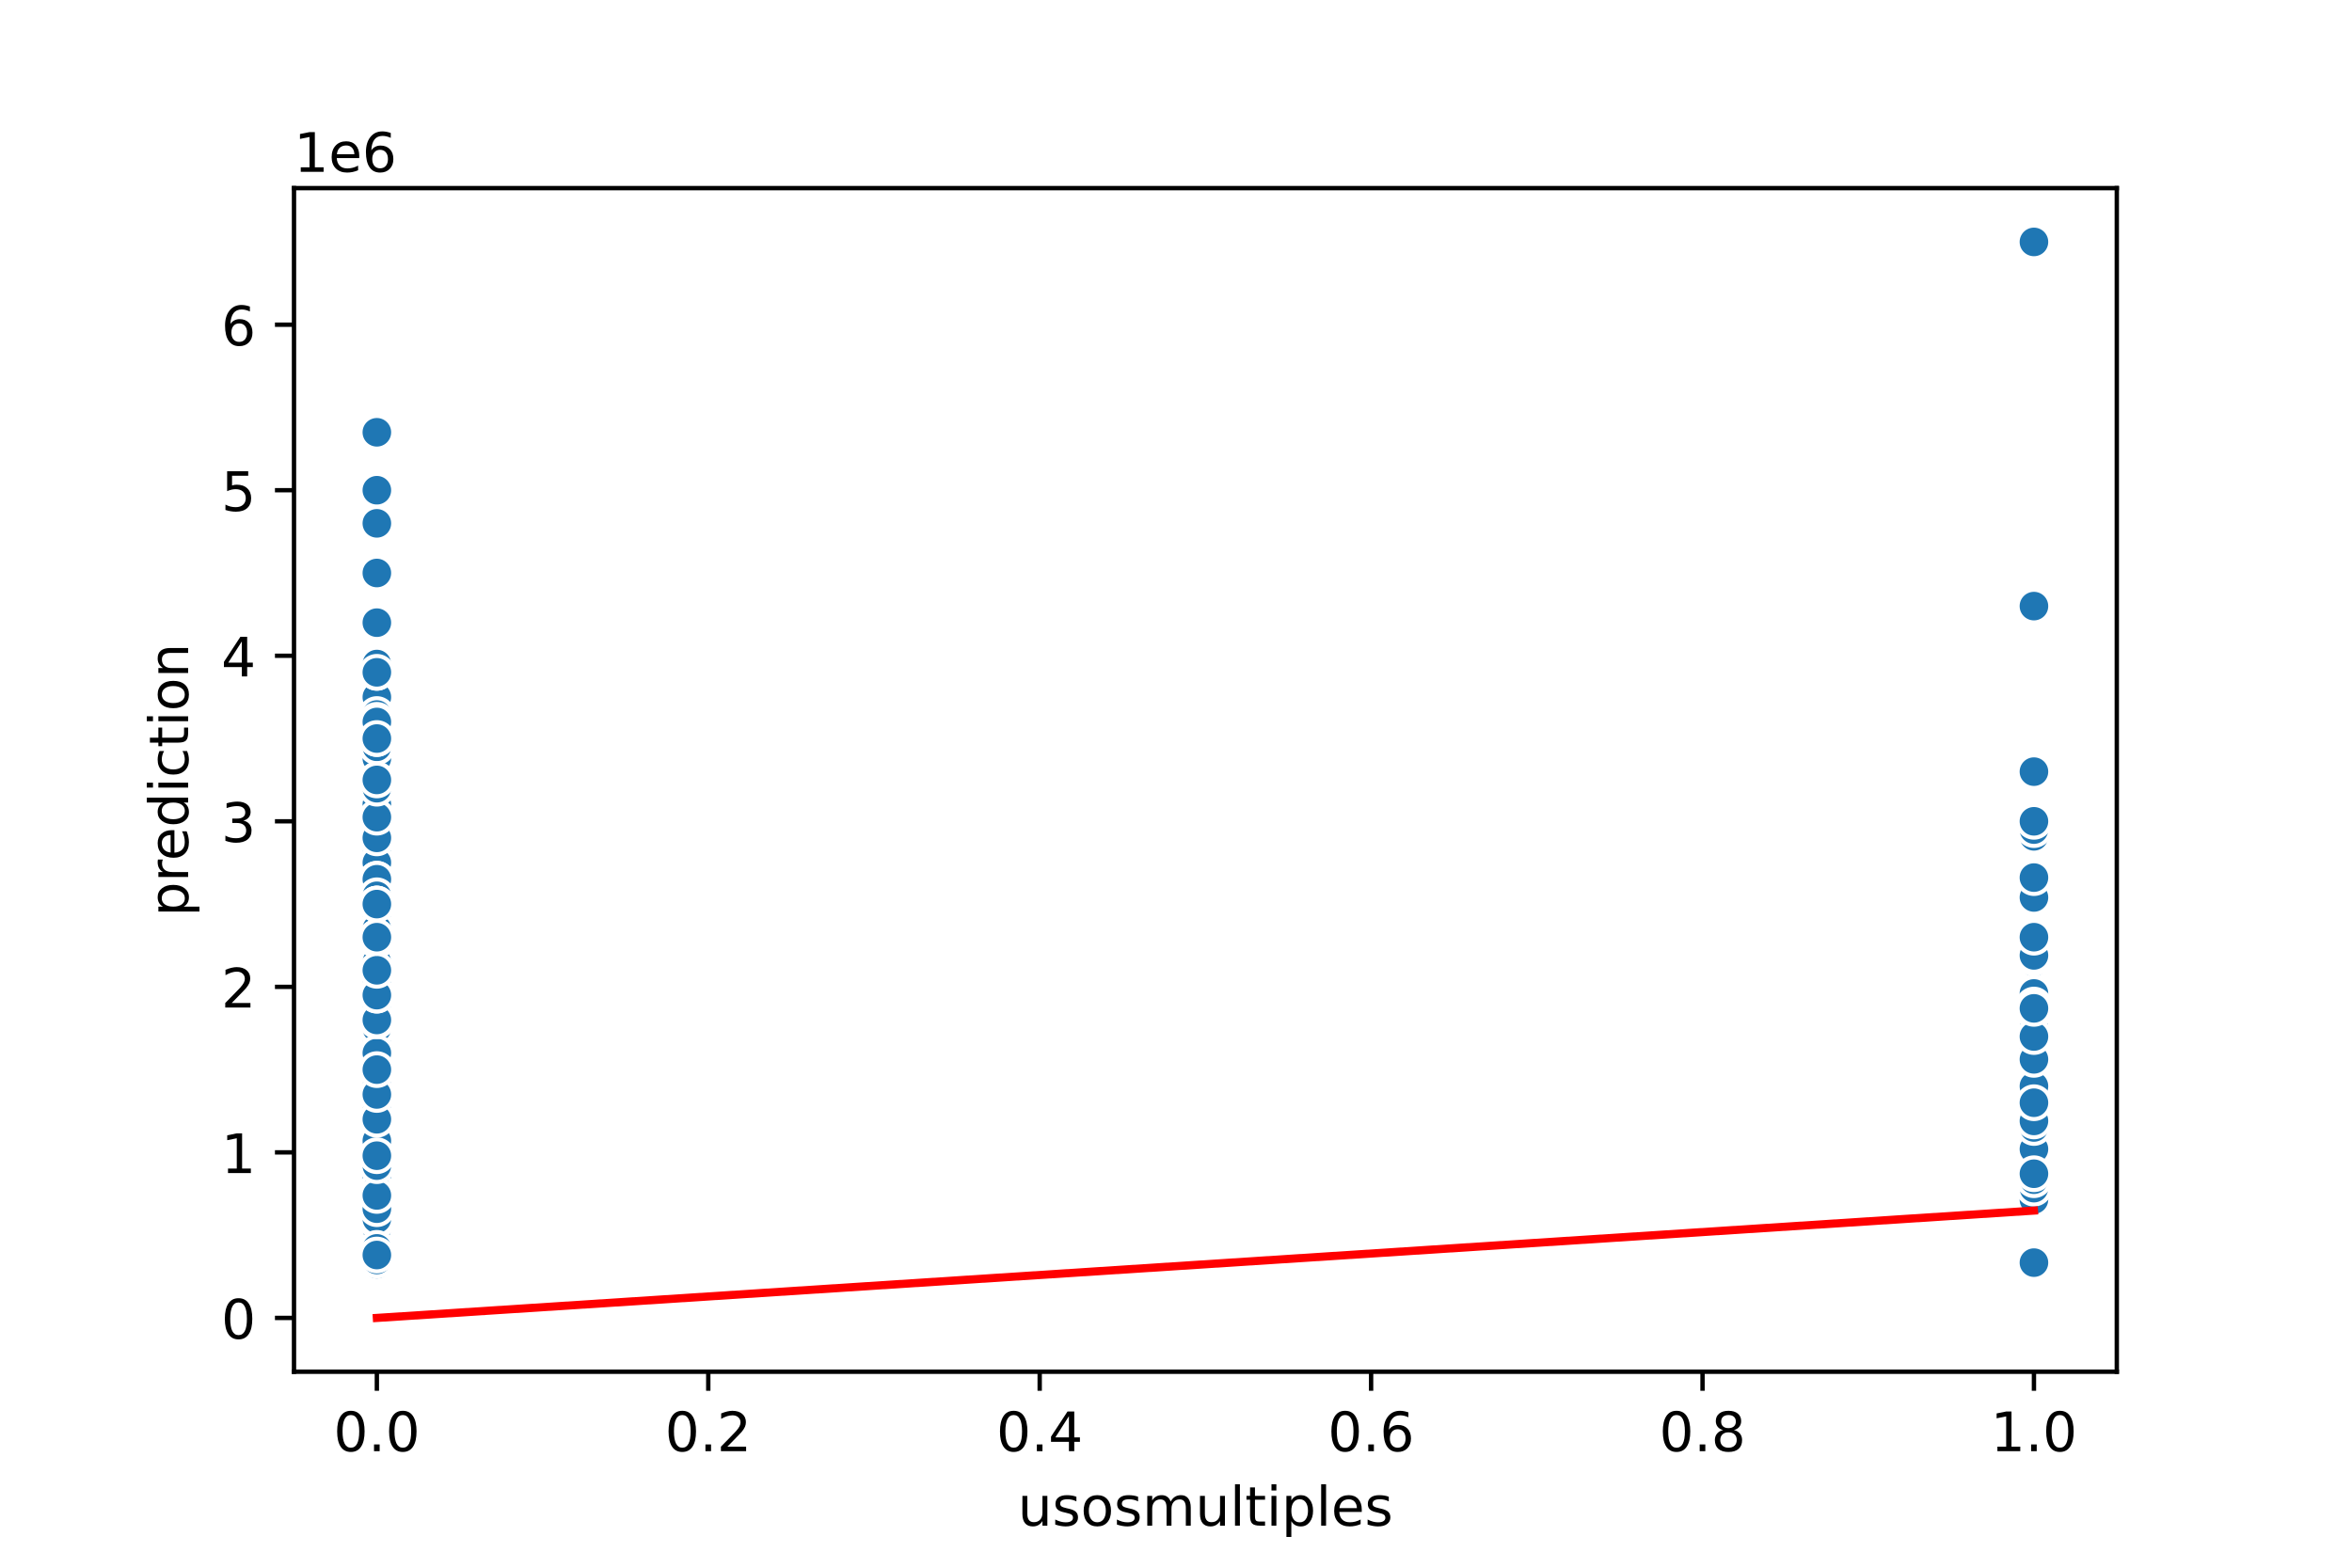 <?xml version="1.0" encoding="utf-8" standalone="no"?>
<!DOCTYPE svg PUBLIC "-//W3C//DTD SVG 1.1//EN"
  "http://www.w3.org/Graphics/SVG/1.1/DTD/svg11.dtd">
<!-- Created with matplotlib (https://matplotlib.org/) -->
<svg height="288pt" version="1.1" viewBox="0 0 432 288" width="432pt" xmlns="http://www.w3.org/2000/svg" xmlns:xlink="http://www.w3.org/1999/xlink">
 <defs>
  <style type="text/css">
*{stroke-linecap:butt;stroke-linejoin:round;}
  </style>
 </defs>
 <g id="figure_1">
  <g id="patch_1">
   <path d="M 0 288 
L 432 288 
L 432 0 
L 0 0 
z
" style="fill:#ffffff;"/>
  </g>
  <g id="axes_1">
   <g id="patch_2">
    <path d="M 54 252 
L 388.8 252 
L 388.8 34.56 
L 54 34.56 
z
" style="fill:#ffffff;"/>
   </g>
   <g id="PathCollection_1">
    <defs>
     <path d="M 0 3 
C 0.796 3 1.559 2.684 2.121 2.121 
C 2.684 1.559 3 0.796 3 0 
C 3 -0.796 2.684 -1.559 2.121 -2.121 
C 1.559 -2.684 0.796 -3 0 -3 
C -0.796 -3 -1.559 -2.684 -2.121 -2.121 
C -2.684 -1.559 -3 -0.796 -3 0 
C -3 0.796 -2.684 1.559 -2.121 2.121 
C -1.559 2.684 -0.796 3 0 3 
z
" id="m054328e98b" style="stroke:#ffffff;stroke-width:0.75;"/>
    </defs>
    <g clip-path="url(#pb30cff429f)">
     <use style="fill:#1f77b4;stroke:#ffffff;stroke-width:0.75;" x="69.218" xlink:href="#m054328e98b" y="230.56"/>
     <use style="fill:#1f77b4;stroke:#ffffff;stroke-width:0.75;" x="69.218" xlink:href="#m054328e98b" y="218.092"/>
     <use style="fill:#1f77b4;stroke:#ffffff;stroke-width:0.75;" x="69.218" xlink:href="#m054328e98b" y="160.006"/>
     <use style="fill:#1f77b4;stroke:#ffffff;stroke-width:0.75;" x="69.218" xlink:href="#m054328e98b" y="227.063"/>
     <use style="fill:#1f77b4;stroke:#ffffff;stroke-width:0.75;" x="69.218" xlink:href="#m054328e98b" y="231.898"/>
     <use style="fill:#1f77b4;stroke:#ffffff;stroke-width:0.75;" x="69.218" xlink:href="#m054328e98b" y="207.143"/>
     <use style="fill:#1f77b4;stroke:#ffffff;stroke-width:0.75;" x="69.218" xlink:href="#m054328e98b" y="210.185"/>
     <use style="fill:#1f77b4;stroke:#ffffff;stroke-width:0.75;" x="69.218" xlink:href="#m054328e98b" y="202.886"/>
     <use style="fill:#1f77b4;stroke:#ffffff;stroke-width:0.75;" x="69.218" xlink:href="#m054328e98b" y="215.659"/>
     <use style="fill:#1f77b4;stroke:#ffffff;stroke-width:0.75;" x="373.582" xlink:href="#m054328e98b" y="164.872"/>
     <use style="fill:#1f77b4;stroke:#ffffff;stroke-width:0.75;" x="69.218" xlink:href="#m054328e98b" y="219.46"/>
     <use style="fill:#1f77b4;stroke:#ffffff;stroke-width:0.75;" x="69.218" xlink:href="#m054328e98b" y="190.417"/>
     <use style="fill:#1f77b4;stroke:#ffffff;stroke-width:0.75;" x="69.218" xlink:href="#m054328e98b" y="175.82"/>
     <use style="fill:#1f77b4;stroke:#ffffff;stroke-width:0.75;" x="69.218" xlink:href="#m054328e98b" y="206.627"/>
     <use style="fill:#1f77b4;stroke:#ffffff;stroke-width:0.75;" x="69.218" xlink:href="#m054328e98b" y="204.133"/>
     <use style="fill:#1f77b4;stroke:#ffffff;stroke-width:0.75;" x="69.218" xlink:href="#m054328e98b" y="153.924"/>
     <use style="fill:#1f77b4;stroke:#ffffff;stroke-width:0.75;" x="69.218" xlink:href="#m054328e98b" y="202.065"/>
     <use style="fill:#1f77b4;stroke:#ffffff;stroke-width:0.75;" x="69.218" xlink:href="#m054328e98b" y="226.303"/>
     <use style="fill:#1f77b4;stroke:#ffffff;stroke-width:0.75;" x="69.218" xlink:href="#m054328e98b" y="183.423"/>
     <use style="fill:#1f77b4;stroke:#ffffff;stroke-width:0.75;" x="69.218" xlink:href="#m054328e98b" y="231.472"/>
     <use style="fill:#1f77b4;stroke:#ffffff;stroke-width:0.75;" x="69.218" xlink:href="#m054328e98b" y="199.571"/>
     <use style="fill:#1f77b4;stroke:#ffffff;stroke-width:0.75;" x="69.218" xlink:href="#m054328e98b" y="212.009"/>
     <use style="fill:#1f77b4;stroke:#ffffff;stroke-width:0.75;" x="69.218" xlink:href="#m054328e98b" y="225.39"/>
     <use style="fill:#1f77b4;stroke:#ffffff;stroke-width:0.75;" x="69.218" xlink:href="#m054328e98b" y="227.063"/>
     <use style="fill:#1f77b4;stroke:#ffffff;stroke-width:0.75;" x="69.218" xlink:href="#m054328e98b" y="226.15"/>
     <use style="fill:#1f77b4;stroke:#ffffff;stroke-width:0.75;" x="69.218" xlink:href="#m054328e98b" y="227.519"/>
     <use style="fill:#1f77b4;stroke:#ffffff;stroke-width:0.75;" x="69.218" xlink:href="#m054328e98b" y="96.143"/>
     <use style="fill:#1f77b4;stroke:#ffffff;stroke-width:0.75;" x="69.218" xlink:href="#m054328e98b" y="129.595"/>
     <use style="fill:#1f77b4;stroke:#ffffff;stroke-width:0.75;" x="69.218" xlink:href="#m054328e98b" y="229.648"/>
     <use style="fill:#1f77b4;stroke:#ffffff;stroke-width:0.75;" x="69.218" xlink:href="#m054328e98b" y="181.902"/>
     <use style="fill:#1f77b4;stroke:#ffffff;stroke-width:0.75;" x="69.218" xlink:href="#m054328e98b" y="181.902"/>
     <use style="fill:#1f77b4;stroke:#ffffff;stroke-width:0.75;" x="69.218" xlink:href="#m054328e98b" y="225.025"/>
     <use style="fill:#1f77b4;stroke:#ffffff;stroke-width:0.75;" x="69.218" xlink:href="#m054328e98b" y="227.671"/>
     <use style="fill:#1f77b4;stroke:#ffffff;stroke-width:0.75;" x="69.218" xlink:href="#m054328e98b" y="219.612"/>
     <use style="fill:#1f77b4;stroke:#ffffff;stroke-width:0.75;" x="69.218" xlink:href="#m054328e98b" y="205.623"/>
     <use style="fill:#1f77b4;stroke:#ffffff;stroke-width:0.75;" x="69.218" xlink:href="#m054328e98b" y="156.965"/>
     <use style="fill:#1f77b4;stroke:#ffffff;stroke-width:0.75;" x="69.218" xlink:href="#m054328e98b" y="214.637"/>
     <use style="fill:#1f77b4;stroke:#ffffff;stroke-width:0.75;" x="69.218" xlink:href="#m054328e98b" y="175.516"/>
     <use style="fill:#1f77b4;stroke:#ffffff;stroke-width:0.75;" x="69.218" xlink:href="#m054328e98b" y="185.856"/>
     <use style="fill:#1f77b4;stroke:#ffffff;stroke-width:0.75;" x="69.218" xlink:href="#m054328e98b" y="224.022"/>
     <use style="fill:#1f77b4;stroke:#ffffff;stroke-width:0.75;" x="69.218" xlink:href="#m054328e98b" y="166.393"/>
     <use style="fill:#1f77b4;stroke:#ffffff;stroke-width:0.75;" x="69.218" xlink:href="#m054328e98b" y="225.39"/>
     <use style="fill:#1f77b4;stroke:#ffffff;stroke-width:0.75;" x="69.218" xlink:href="#m054328e98b" y="190.417"/>
     <use style="fill:#1f77b4;stroke:#ffffff;stroke-width:0.75;" x="69.218" xlink:href="#m054328e98b" y="231.168"/>
     <use style="fill:#1f77b4;stroke:#ffffff;stroke-width:0.75;" x="69.218" xlink:href="#m054328e98b" y="181.294"/>
     <use style="fill:#1f77b4;stroke:#ffffff;stroke-width:0.75;" x="69.218" xlink:href="#m054328e98b" y="187.68"/>
     <use style="fill:#1f77b4;stroke:#ffffff;stroke-width:0.75;" x="69.218" xlink:href="#m054328e98b" y="224.934"/>
     <use style="fill:#1f77b4;stroke:#ffffff;stroke-width:0.75;" x="69.218" xlink:href="#m054328e98b" y="228.431"/>
     <use style="fill:#1f77b4;stroke:#ffffff;stroke-width:0.75;" x="69.218" xlink:href="#m054328e98b" y="224.022"/>
     <use style="fill:#1f77b4;stroke:#ffffff;stroke-width:0.75;" x="69.218" xlink:href="#m054328e98b" y="224.174"/>
     <use style="fill:#1f77b4;stroke:#ffffff;stroke-width:0.75;" x="69.218" xlink:href="#m054328e98b" y="232.689"/>
     <use style="fill:#1f77b4;stroke:#ffffff;stroke-width:0.75;" x="69.218" xlink:href="#m054328e98b" y="212.161"/>
     <use style="fill:#1f77b4;stroke:#ffffff;stroke-width:0.75;" x="69.218" xlink:href="#m054328e98b" y="153.924"/>
     <use style="fill:#1f77b4;stroke:#ffffff;stroke-width:0.75;" x="69.218" xlink:href="#m054328e98b" y="205.623"/>
     <use style="fill:#1f77b4;stroke:#ffffff;stroke-width:0.75;" x="69.218" xlink:href="#m054328e98b" y="222.349"/>
     <use style="fill:#1f77b4;stroke:#ffffff;stroke-width:0.75;" x="69.218" xlink:href="#m054328e98b" y="128.074"/>
     <use style="fill:#1f77b4;stroke:#ffffff;stroke-width:0.75;" x="373.582" xlink:href="#m054328e98b" y="220.372"/>
     <use style="fill:#1f77b4;stroke:#ffffff;stroke-width:0.75;" x="69.218" xlink:href="#m054328e98b" y="227.367"/>
     <use style="fill:#1f77b4;stroke:#ffffff;stroke-width:0.75;" x="69.218" xlink:href="#m054328e98b" y="185.856"/>
     <use style="fill:#1f77b4;stroke:#ffffff;stroke-width:0.75;" x="69.218" xlink:href="#m054328e98b" y="201.24"/>
     <use style="fill:#1f77b4;stroke:#ffffff;stroke-width:0.75;" x="69.218" xlink:href="#m054328e98b" y="190.417"/>
     <use style="fill:#1f77b4;stroke:#ffffff;stroke-width:0.75;" x="69.218" xlink:href="#m054328e98b" y="229.648"/>
     <use style="fill:#1f77b4;stroke:#ffffff;stroke-width:0.75;" x="69.218" xlink:href="#m054328e98b" y="208.664"/>
     <use style="fill:#1f77b4;stroke:#ffffff;stroke-width:0.75;" x="69.218" xlink:href="#m054328e98b" y="204.102"/>
     <use style="fill:#1f77b4;stroke:#ffffff;stroke-width:0.75;" x="69.218" xlink:href="#m054328e98b" y="225.117"/>
     <use style="fill:#1f77b4;stroke:#ffffff;stroke-width:0.75;" x="69.218" xlink:href="#m054328e98b" y="227.671"/>
     <use style="fill:#1f77b4;stroke:#ffffff;stroke-width:0.75;" x="69.218" xlink:href="#m054328e98b" y="224.63"/>
     <use style="fill:#1f77b4;stroke:#ffffff;stroke-width:0.75;" x="69.218" xlink:href="#m054328e98b" y="203.19"/>
     <use style="fill:#1f77b4;stroke:#ffffff;stroke-width:0.75;" x="69.218" xlink:href="#m054328e98b" y="151.187"/>
     <use style="fill:#1f77b4;stroke:#ffffff;stroke-width:0.75;" x="69.218" xlink:href="#m054328e98b" y="229.344"/>
     <use style="fill:#1f77b4;stroke:#ffffff;stroke-width:0.75;" x="69.218" xlink:href="#m054328e98b" y="170.042"/>
     <use style="fill:#1f77b4;stroke:#ffffff;stroke-width:0.75;" x="69.218" xlink:href="#m054328e98b" y="227.519"/>
     <use style="fill:#1f77b4;stroke:#ffffff;stroke-width:0.75;" x="69.218" xlink:href="#m054328e98b" y="139.327"/>
     <use style="fill:#1f77b4;stroke:#ffffff;stroke-width:0.75;" x="69.218" xlink:href="#m054328e98b" y="105.266"/>
     <use style="fill:#1f77b4;stroke:#ffffff;stroke-width:0.75;" x="69.218" xlink:href="#m054328e98b" y="146.321"/>
     <use style="fill:#1f77b4;stroke:#ffffff;stroke-width:0.75;" x="69.218" xlink:href="#m054328e98b" y="231.472"/>
     <use style="fill:#1f77b4;stroke:#ffffff;stroke-width:0.75;" x="69.218" xlink:href="#m054328e98b" y="191.938"/>
     <use style="fill:#1f77b4;stroke:#ffffff;stroke-width:0.75;" x="373.582" xlink:href="#m054328e98b" y="44.444"/>
     <use style="fill:#1f77b4;stroke:#ffffff;stroke-width:0.75;" x="69.218" xlink:href="#m054328e98b" y="232.689"/>
     <use style="fill:#1f77b4;stroke:#ffffff;stroke-width:0.75;" x="69.218" xlink:href="#m054328e98b" y="232.233"/>
     <use style="fill:#1f77b4;stroke:#ffffff;stroke-width:0.75;" x="69.218" xlink:href="#m054328e98b" y="114.42"/>
     <use style="fill:#1f77b4;stroke:#ffffff;stroke-width:0.75;" x="69.218" xlink:href="#m054328e98b" y="135.677"/>
     <use style="fill:#1f77b4;stroke:#ffffff;stroke-width:0.75;" x="69.218" xlink:href="#m054328e98b" y="223.261"/>
     <use style="fill:#1f77b4;stroke:#ffffff;stroke-width:0.75;" x="69.218" xlink:href="#m054328e98b" y="211.705"/>
     <use style="fill:#1f77b4;stroke:#ffffff;stroke-width:0.75;" x="69.218" xlink:href="#m054328e98b" y="184.335"/>
     <use style="fill:#1f77b4;stroke:#ffffff;stroke-width:0.75;" x="69.218" xlink:href="#m054328e98b" y="228.431"/>
     <use style="fill:#1f77b4;stroke:#ffffff;stroke-width:0.75;" x="69.218" xlink:href="#m054328e98b" y="224.478"/>
     <use style="fill:#1f77b4;stroke:#ffffff;stroke-width:0.75;" x="69.218" xlink:href="#m054328e98b" y="208.968"/>
     <use style="fill:#1f77b4;stroke:#ffffff;stroke-width:0.75;" x="69.218" xlink:href="#m054328e98b" y="182.815"/>
     <use style="fill:#1f77b4;stroke:#ffffff;stroke-width:0.75;" x="69.218" xlink:href="#m054328e98b" y="226.85"/>
     <use style="fill:#1f77b4;stroke:#ffffff;stroke-width:0.75;" x="69.218" xlink:href="#m054328e98b" y="205.623"/>
     <use style="fill:#1f77b4;stroke:#ffffff;stroke-width:0.75;" x="69.218" xlink:href="#m054328e98b" y="228.431"/>
     <use style="fill:#1f77b4;stroke:#ffffff;stroke-width:0.75;" x="69.218" xlink:href="#m054328e98b" y="225.39"/>
     <use style="fill:#1f77b4;stroke:#ffffff;stroke-width:0.75;" x="69.218" xlink:href="#m054328e98b" y="163.047"/>
     <use style="fill:#1f77b4;stroke:#ffffff;stroke-width:0.75;" x="69.218" xlink:href="#m054328e98b" y="223.261"/>
     <use style="fill:#1f77b4;stroke:#ffffff;stroke-width:0.75;" x="69.218" xlink:href="#m054328e98b" y="227.823"/>
     <use style="fill:#1f77b4;stroke:#ffffff;stroke-width:0.75;" x="69.218" xlink:href="#m054328e98b" y="202.582"/>
     <use style="fill:#1f77b4;stroke:#ffffff;stroke-width:0.75;" x="69.218" xlink:href="#m054328e98b" y="231.472"/>
     <use style="fill:#1f77b4;stroke:#ffffff;stroke-width:0.75;" x="69.218" xlink:href="#m054328e98b" y="188.897"/>
     <use style="fill:#1f77b4;stroke:#ffffff;stroke-width:0.75;" x="69.218" xlink:href="#m054328e98b" y="215.963"/>
     <use style="fill:#1f77b4;stroke:#ffffff;stroke-width:0.75;" x="69.218" xlink:href="#m054328e98b" y="166.088"/>
     <use style="fill:#1f77b4;stroke:#ffffff;stroke-width:0.75;" x="69.218" xlink:href="#m054328e98b" y="223.383"/>
     <use style="fill:#1f77b4;stroke:#ffffff;stroke-width:0.75;" x="69.218" xlink:href="#m054328e98b" y="191.938"/>
     <use style="fill:#1f77b4;stroke:#ffffff;stroke-width:0.75;" x="373.582" xlink:href="#m054328e98b" y="187.376"/>
     <use style="fill:#1f77b4;stroke:#ffffff;stroke-width:0.75;" x="69.218" xlink:href="#m054328e98b" y="211.705"/>
     <use style="fill:#1f77b4;stroke:#ffffff;stroke-width:0.75;" x="69.218" xlink:href="#m054328e98b" y="219.308"/>
     <use style="fill:#1f77b4;stroke:#ffffff;stroke-width:0.75;" x="69.218" xlink:href="#m054328e98b" y="221.741"/>
     <use style="fill:#1f77b4;stroke:#ffffff;stroke-width:0.75;" x="69.218" xlink:href="#m054328e98b" y="216.267"/>
     <use style="fill:#1f77b4;stroke:#ffffff;stroke-width:0.75;" x="69.218" xlink:href="#m054328e98b" y="225.086"/>
     <use style="fill:#1f77b4;stroke:#ffffff;stroke-width:0.75;" x="69.218" xlink:href="#m054328e98b" y="163.351"/>
     <use style="fill:#1f77b4;stroke:#ffffff;stroke-width:0.75;" x="69.218" xlink:href="#m054328e98b" y="169.434"/>
     <use style="fill:#1f77b4;stroke:#ffffff;stroke-width:0.75;" x="69.218" xlink:href="#m054328e98b" y="230.56"/>
     <use style="fill:#1f77b4;stroke:#ffffff;stroke-width:0.75;" x="69.218" xlink:href="#m054328e98b" y="222.349"/>
     <use style="fill:#1f77b4;stroke:#ffffff;stroke-width:0.75;" x="69.218" xlink:href="#m054328e98b" y="193.458"/>
     <use style="fill:#1f77b4;stroke:#ffffff;stroke-width:0.75;" x="69.218" xlink:href="#m054328e98b" y="227.215"/>
     <use style="fill:#1f77b4;stroke:#ffffff;stroke-width:0.75;" x="69.218" xlink:href="#m054328e98b" y="164.568"/>
     <use style="fill:#1f77b4;stroke:#ffffff;stroke-width:0.75;" x="69.218" xlink:href="#m054328e98b" y="228.431"/>
     <use style="fill:#1f77b4;stroke:#ffffff;stroke-width:0.75;" x="69.218" xlink:href="#m054328e98b" y="212.313"/>
     <use style="fill:#1f77b4;stroke:#ffffff;stroke-width:0.75;" x="69.218" xlink:href="#m054328e98b" y="206.839"/>
     <use style="fill:#1f77b4;stroke:#ffffff;stroke-width:0.75;" x="69.218" xlink:href="#m054328e98b" y="226.911"/>
     <use style="fill:#1f77b4;stroke:#ffffff;stroke-width:0.75;" x="69.218" xlink:href="#m054328e98b" y="228.282"/>
     <use style="fill:#1f77b4;stroke:#ffffff;stroke-width:0.75;" x="69.218" xlink:href="#m054328e98b" y="230.864"/>
     <use style="fill:#1f77b4;stroke:#ffffff;stroke-width:0.75;" x="69.218" xlink:href="#m054328e98b" y="218.7"/>
     <use style="fill:#1f77b4;stroke:#ffffff;stroke-width:0.75;" x="69.218" xlink:href="#m054328e98b" y="172.171"/>
     <use style="fill:#1f77b4;stroke:#ffffff;stroke-width:0.75;" x="69.218" xlink:href="#m054328e98b" y="174.786"/>
     <use style="fill:#1f77b4;stroke:#ffffff;stroke-width:0.75;" x="69.218" xlink:href="#m054328e98b" y="194.979"/>
     <use style="fill:#1f77b4;stroke:#ffffff;stroke-width:0.75;" x="69.218" xlink:href="#m054328e98b" y="223.018"/>
     <use style="fill:#1f77b4;stroke:#ffffff;stroke-width:0.75;" x="69.218" xlink:href="#m054328e98b" y="219.916"/>
     <use style="fill:#1f77b4;stroke:#ffffff;stroke-width:0.75;" x="373.582" xlink:href="#m054328e98b" y="176.732"/>
     <use style="fill:#1f77b4;stroke:#ffffff;stroke-width:0.75;" x="69.218" xlink:href="#m054328e98b" y="190.417"/>
     <use style="fill:#1f77b4;stroke:#ffffff;stroke-width:0.75;" x="69.218" xlink:href="#m054328e98b" y="166.393"/>
     <use style="fill:#1f77b4;stroke:#ffffff;stroke-width:0.75;" x="69.218" xlink:href="#m054328e98b" y="203.342"/>
     <use style="fill:#1f77b4;stroke:#ffffff;stroke-width:0.75;" x="69.218" xlink:href="#m054328e98b" y="135.677"/>
     <use style="fill:#1f77b4;stroke:#ffffff;stroke-width:0.75;" x="69.218" xlink:href="#m054328e98b" y="219.004"/>
     <use style="fill:#1f77b4;stroke:#ffffff;stroke-width:0.75;" x="69.218" xlink:href="#m054328e98b" y="223.87"/>
     <use style="fill:#1f77b4;stroke:#ffffff;stroke-width:0.75;" x="69.218" xlink:href="#m054328e98b" y="227.063"/>
     <use style="fill:#1f77b4;stroke:#ffffff;stroke-width:0.75;" x="69.218" xlink:href="#m054328e98b" y="137.198"/>
     <use style="fill:#1f77b4;stroke:#ffffff;stroke-width:0.75;" x="69.218" xlink:href="#m054328e98b" y="190.569"/>
     <use style="fill:#1f77b4;stroke:#ffffff;stroke-width:0.75;" x="69.218" xlink:href="#m054328e98b" y="185.856"/>
     <use style="fill:#1f77b4;stroke:#ffffff;stroke-width:0.75;" x="69.218" xlink:href="#m054328e98b" y="169.13"/>
     <use style="fill:#1f77b4;stroke:#ffffff;stroke-width:0.75;" x="69.218" xlink:href="#m054328e98b" y="185.856"/>
     <use style="fill:#1f77b4;stroke:#ffffff;stroke-width:0.75;" x="69.218" xlink:href="#m054328e98b" y="150.883"/>
     <use style="fill:#1f77b4;stroke:#ffffff;stroke-width:0.75;" x="69.218" xlink:href="#m054328e98b" y="213.226"/>
     <use style="fill:#1f77b4;stroke:#ffffff;stroke-width:0.75;" x="69.218" xlink:href="#m054328e98b" y="224.782"/>
     <use style="fill:#1f77b4;stroke:#ffffff;stroke-width:0.75;" x="69.218" xlink:href="#m054328e98b" y="230.56"/>
     <use style="fill:#1f77b4;stroke:#ffffff;stroke-width:0.75;" x="69.218" xlink:href="#m054328e98b" y="225.846"/>
     <use style="fill:#1f77b4;stroke:#ffffff;stroke-width:0.75;" x="69.218" xlink:href="#m054328e98b" y="187.376"/>
     <use style="fill:#1f77b4;stroke:#ffffff;stroke-width:0.75;" x="69.218" xlink:href="#m054328e98b" y="203.19"/>
     <use style="fill:#1f77b4;stroke:#ffffff;stroke-width:0.75;" x="69.218" xlink:href="#m054328e98b" y="155.444"/>
     <use style="fill:#1f77b4;stroke:#ffffff;stroke-width:0.75;" x="373.582" xlink:href="#m054328e98b" y="199.541"/>
     <use style="fill:#1f77b4;stroke:#ffffff;stroke-width:0.75;" x="69.218" xlink:href="#m054328e98b" y="175.212"/>
     <use style="fill:#1f77b4;stroke:#ffffff;stroke-width:0.75;" x="69.218" xlink:href="#m054328e98b" y="224.995"/>
     <use style="fill:#1f77b4;stroke:#ffffff;stroke-width:0.75;" x="69.218" xlink:href="#m054328e98b" y="209.576"/>
     <use style="fill:#1f77b4;stroke:#ffffff;stroke-width:0.75;" x="69.218" xlink:href="#m054328e98b" y="216.267"/>
     <use style="fill:#1f77b4;stroke:#ffffff;stroke-width:0.75;" x="69.218" xlink:href="#m054328e98b" y="224.174"/>
     <use style="fill:#1f77b4;stroke:#ffffff;stroke-width:0.75;" x="69.218" xlink:href="#m054328e98b" y="215.05"/>
     <use style="fill:#1f77b4;stroke:#ffffff;stroke-width:0.75;" x="69.218" xlink:href="#m054328e98b" y="220.859"/>
     <use style="fill:#1f77b4;stroke:#ffffff;stroke-width:0.75;" x="69.218" xlink:href="#m054328e98b" y="230.849"/>
     <use style="fill:#1f77b4;stroke:#ffffff;stroke-width:0.75;" x="69.218" xlink:href="#m054328e98b" y="226.303"/>
     <use style="fill:#1f77b4;stroke:#ffffff;stroke-width:0.75;" x="69.218" xlink:href="#m054328e98b" y="230.864"/>
     <use style="fill:#1f77b4;stroke:#ffffff;stroke-width:0.75;" x="69.218" xlink:href="#m054328e98b" y="207.143"/>
     <use style="fill:#1f77b4;stroke:#ffffff;stroke-width:0.75;" x="69.218" xlink:href="#m054328e98b" y="228.431"/>
     <use style="fill:#1f77b4;stroke:#ffffff;stroke-width:0.75;" x="69.218" xlink:href="#m054328e98b" y="202.582"/>
     <use style="fill:#1f77b4;stroke:#ffffff;stroke-width:0.75;" x="69.218" xlink:href="#m054328e98b" y="185.856"/>
     <use style="fill:#1f77b4;stroke:#ffffff;stroke-width:0.75;" x="69.218" xlink:href="#m054328e98b" y="228.431"/>
     <use style="fill:#1f77b4;stroke:#ffffff;stroke-width:0.75;" x="69.218" xlink:href="#m054328e98b" y="225.998"/>
     <use style="fill:#1f77b4;stroke:#ffffff;stroke-width:0.75;" x="69.218" xlink:href="#m054328e98b" y="226.759"/>
     <use style="fill:#1f77b4;stroke:#ffffff;stroke-width:0.75;" x="69.218" xlink:href="#m054328e98b" y="226.972"/>
     <use style="fill:#1f77b4;stroke:#ffffff;stroke-width:0.75;" x="69.218" xlink:href="#m054328e98b" y="214.777"/>
     <use style="fill:#1f77b4;stroke:#ffffff;stroke-width:0.75;" x="69.218" xlink:href="#m054328e98b" y="198.932"/>
     <use style="fill:#1f77b4;stroke:#ffffff;stroke-width:0.75;" x="69.218" xlink:href="#m054328e98b" y="166.088"/>
     <use style="fill:#1f77b4;stroke:#ffffff;stroke-width:0.75;" x="69.218" xlink:href="#m054328e98b" y="225.393"/>
     <use style="fill:#1f77b4;stroke:#ffffff;stroke-width:0.75;" x="69.218" xlink:href="#m054328e98b" y="217.787"/>
     <use style="fill:#1f77b4;stroke:#ffffff;stroke-width:0.75;" x="69.218" xlink:href="#m054328e98b" y="216.267"/>
     <use style="fill:#1f77b4;stroke:#ffffff;stroke-width:0.75;" x="69.218" xlink:href="#m054328e98b" y="196.56"/>
     <use style="fill:#1f77b4;stroke:#ffffff;stroke-width:0.75;" x="69.218" xlink:href="#m054328e98b" y="156.965"/>
     <use style="fill:#1f77b4;stroke:#ffffff;stroke-width:0.75;" x="69.218" xlink:href="#m054328e98b" y="151.491"/>
     <use style="fill:#1f77b4;stroke:#ffffff;stroke-width:0.75;" x="373.582" xlink:href="#m054328e98b" y="211.097"/>
     <use style="fill:#1f77b4;stroke:#ffffff;stroke-width:0.75;" x="69.218" xlink:href="#m054328e98b" y="143.28"/>
     <use style="fill:#1f77b4;stroke:#ffffff;stroke-width:0.75;" x="69.218" xlink:href="#m054328e98b" y="156.965"/>
     <use style="fill:#1f77b4;stroke:#ffffff;stroke-width:0.75;" x="69.218" xlink:href="#m054328e98b" y="131.268"/>
     <use style="fill:#1f77b4;stroke:#ffffff;stroke-width:0.75;" x="69.218" xlink:href="#m054328e98b" y="224.174"/>
     <use style="fill:#1f77b4;stroke:#ffffff;stroke-width:0.75;" x="69.218" xlink:href="#m054328e98b" y="219.308"/>
     <use style="fill:#1f77b4;stroke:#ffffff;stroke-width:0.75;" x="69.218" xlink:href="#m054328e98b" y="201.061"/>
     <use style="fill:#1f77b4;stroke:#ffffff;stroke-width:0.75;" x="69.218" xlink:href="#m054328e98b" y="230.712"/>
     <use style="fill:#1f77b4;stroke:#ffffff;stroke-width:0.75;" x="69.218" xlink:href="#m054328e98b" y="153.924"/>
     <use style="fill:#1f77b4;stroke:#ffffff;stroke-width:0.75;" x="69.218" xlink:href="#m054328e98b" y="219.308"/>
     <use style="fill:#1f77b4;stroke:#ffffff;stroke-width:0.75;" x="69.218" xlink:href="#m054328e98b" y="211.93"/>
     <use style="fill:#1f77b4;stroke:#ffffff;stroke-width:0.75;" x="373.582" xlink:href="#m054328e98b" y="175.972"/>
     <use style="fill:#1f77b4;stroke:#ffffff;stroke-width:0.75;" x="69.218" xlink:href="#m054328e98b" y="225.694"/>
     <use style="fill:#1f77b4;stroke:#ffffff;stroke-width:0.75;" x="69.218" xlink:href="#m054328e98b" y="187.376"/>
     <use style="fill:#1f77b4;stroke:#ffffff;stroke-width:0.75;" x="69.218" xlink:href="#m054328e98b" y="208.664"/>
     <use style="fill:#1f77b4;stroke:#ffffff;stroke-width:0.75;" x="69.218" xlink:href="#m054328e98b" y="229.952"/>
     <use style="fill:#1f77b4;stroke:#ffffff;stroke-width:0.75;" x="69.218" xlink:href="#m054328e98b" y="231.168"/>
     <use style="fill:#1f77b4;stroke:#ffffff;stroke-width:0.75;" x="69.218" xlink:href="#m054328e98b" y="222.957"/>
     <use style="fill:#1f77b4;stroke:#ffffff;stroke-width:0.75;" x="69.218" xlink:href="#m054328e98b" y="177.493"/>
     <use style="fill:#1f77b4;stroke:#ffffff;stroke-width:0.75;" x="69.218" xlink:href="#m054328e98b" y="222.349"/>
     <use style="fill:#1f77b4;stroke:#ffffff;stroke-width:0.75;" x="69.218" xlink:href="#m054328e98b" y="229.04"/>
     <use style="fill:#1f77b4;stroke:#ffffff;stroke-width:0.75;" x="69.218" xlink:href="#m054328e98b" y="210.793"/>
     <use style="fill:#1f77b4;stroke:#ffffff;stroke-width:0.75;" x="69.218" xlink:href="#m054328e98b" y="205.349"/>
     <use style="fill:#1f77b4;stroke:#ffffff;stroke-width:0.75;" x="69.218" xlink:href="#m054328e98b" y="199.541"/>
     <use style="fill:#1f77b4;stroke:#ffffff;stroke-width:0.75;" x="69.218" xlink:href="#m054328e98b" y="232.601"/>
     <use style="fill:#1f77b4;stroke:#ffffff;stroke-width:0.75;" x="69.218" xlink:href="#m054328e98b" y="221.984"/>
     <use style="fill:#1f77b4;stroke:#ffffff;stroke-width:0.75;" x="69.218" xlink:href="#m054328e98b" y="200.149"/>
     <use style="fill:#1f77b4;stroke:#ffffff;stroke-width:0.75;" x="69.218" xlink:href="#m054328e98b" y="182.815"/>
     <use style="fill:#1f77b4;stroke:#ffffff;stroke-width:0.75;" x="69.218" xlink:href="#m054328e98b" y="202.582"/>
     <use style="fill:#1f77b4;stroke:#ffffff;stroke-width:0.75;" x="69.218" xlink:href="#m054328e98b" y="170.042"/>
     <use style="fill:#1f77b4;stroke:#ffffff;stroke-width:0.75;" x="69.218" xlink:href="#m054328e98b" y="232.385"/>
     <use style="fill:#1f77b4;stroke:#ffffff;stroke-width:0.75;" x="69.218" xlink:href="#m054328e98b" y="187.376"/>
     <use style="fill:#1f77b4;stroke:#ffffff;stroke-width:0.75;" x="69.218" xlink:href="#m054328e98b" y="172.201"/>
     <use style="fill:#1f77b4;stroke:#ffffff;stroke-width:0.75;" x="69.218" xlink:href="#m054328e98b" y="217.027"/>
     <use style="fill:#1f77b4;stroke:#ffffff;stroke-width:0.75;" x="373.582" xlink:href="#m054328e98b" y="218.274"/>
     <use style="fill:#1f77b4;stroke:#ffffff;stroke-width:0.75;" x="69.218" xlink:href="#m054328e98b" y="193.763"/>
     <use style="fill:#1f77b4;stroke:#ffffff;stroke-width:0.75;" x="69.218" xlink:href="#m054328e98b" y="226.607"/>
     <use style="fill:#1f77b4;stroke:#ffffff;stroke-width:0.75;" x="69.218" xlink:href="#m054328e98b" y="217.787"/>
     <use style="fill:#1f77b4;stroke:#ffffff;stroke-width:0.75;" x="69.218" xlink:href="#m054328e98b" y="204.102"/>
     <use style="fill:#1f77b4;stroke:#ffffff;stroke-width:0.75;" x="69.218" xlink:href="#m054328e98b" y="226.607"/>
     <use style="fill:#1f77b4;stroke:#ffffff;stroke-width:0.75;" x="69.218" xlink:href="#m054328e98b" y="211.705"/>
     <use style="fill:#1f77b4;stroke:#ffffff;stroke-width:0.75;" x="69.218" xlink:href="#m054328e98b" y="213.682"/>
     <use style="fill:#1f77b4;stroke:#ffffff;stroke-width:0.75;" x="69.218" xlink:href="#m054328e98b" y="175.364"/>
     <use style="fill:#1f77b4;stroke:#ffffff;stroke-width:0.75;" x="69.218" xlink:href="#m054328e98b" y="219.369"/>
     <use style="fill:#1f77b4;stroke:#ffffff;stroke-width:0.75;" x="69.218" xlink:href="#m054328e98b" y="167.609"/>
     <use style="fill:#1f77b4;stroke:#ffffff;stroke-width:0.75;" x="69.218" xlink:href="#m054328e98b" y="192.242"/>
     <use style="fill:#1f77b4;stroke:#ffffff;stroke-width:0.75;" x="69.218" xlink:href="#m054328e98b" y="205.623"/>
     <use style="fill:#1f77b4;stroke:#ffffff;stroke-width:0.75;" x="69.218" xlink:href="#m054328e98b" y="215.05"/>
     <use style="fill:#1f77b4;stroke:#ffffff;stroke-width:0.75;" x="69.218" xlink:href="#m054328e98b" y="178.557"/>
     <use style="fill:#1f77b4;stroke:#ffffff;stroke-width:0.75;" x="69.218" xlink:href="#m054328e98b" y="199.541"/>
     <use style="fill:#1f77b4;stroke:#ffffff;stroke-width:0.75;" x="373.582" xlink:href="#m054328e98b" y="184.639"/>
     <use style="fill:#1f77b4;stroke:#ffffff;stroke-width:0.75;" x="69.218" xlink:href="#m054328e98b" y="224.478"/>
     <use style="fill:#1f77b4;stroke:#ffffff;stroke-width:0.75;" x="69.218" xlink:href="#m054328e98b" y="227.519"/>
     <use style="fill:#1f77b4;stroke:#ffffff;stroke-width:0.75;" x="69.218" xlink:href="#m054328e98b" y="231.777"/>
     <use style="fill:#1f77b4;stroke:#ffffff;stroke-width:0.75;" x="69.218" xlink:href="#m054328e98b" y="193.458"/>
     <use style="fill:#1f77b4;stroke:#ffffff;stroke-width:0.75;" x="69.218" xlink:href="#m054328e98b" y="217.179"/>
     <use style="fill:#1f77b4;stroke:#ffffff;stroke-width:0.75;" x="69.218" xlink:href="#m054328e98b" y="172.171"/>
     <use style="fill:#1f77b4;stroke:#ffffff;stroke-width:0.75;" x="69.218" xlink:href="#m054328e98b" y="90.06"/>
     <use style="fill:#1f77b4;stroke:#ffffff;stroke-width:0.75;" x="69.218" xlink:href="#m054328e98b" y="201.061"/>
     <use style="fill:#1f77b4;stroke:#ffffff;stroke-width:0.75;" x="69.218" xlink:href="#m054328e98b" y="212.009"/>
     <use style="fill:#1f77b4;stroke:#ffffff;stroke-width:0.75;" x="69.218" xlink:href="#m054328e98b" y="207.752"/>
     <use style="fill:#1f77b4;stroke:#ffffff;stroke-width:0.75;" x="69.218" xlink:href="#m054328e98b" y="132.636"/>
     <use style="fill:#1f77b4;stroke:#ffffff;stroke-width:0.75;" x="373.582" xlink:href="#m054328e98b" y="216.723"/>
     <use style="fill:#1f77b4;stroke:#ffffff;stroke-width:0.75;" x="69.218" xlink:href="#m054328e98b" y="220.22"/>
     <use style="fill:#1f77b4;stroke:#ffffff;stroke-width:0.75;" x="69.218" xlink:href="#m054328e98b" y="224.326"/>
     <use style="fill:#1f77b4;stroke:#ffffff;stroke-width:0.75;" x="373.582" xlink:href="#m054328e98b" y="184.639"/>
     <use style="fill:#1f77b4;stroke:#ffffff;stroke-width:0.75;" x="69.218" xlink:href="#m054328e98b" y="208.664"/>
     <use style="fill:#1f77b4;stroke:#ffffff;stroke-width:0.75;" x="69.218" xlink:href="#m054328e98b" y="193.443"/>
     <use style="fill:#1f77b4;stroke:#ffffff;stroke-width:0.75;" x="69.218" xlink:href="#m054328e98b" y="189.049"/>
     <use style="fill:#1f77b4;stroke:#ffffff;stroke-width:0.75;" x="69.218" xlink:href="#m054328e98b" y="179.165"/>
     <use style="fill:#1f77b4;stroke:#ffffff;stroke-width:0.75;" x="69.218" xlink:href="#m054328e98b" y="232.446"/>
     <use style="fill:#1f77b4;stroke:#ffffff;stroke-width:0.75;" x="69.218" xlink:href="#m054328e98b" y="208.694"/>
     <use style="fill:#1f77b4;stroke:#ffffff;stroke-width:0.75;" x="69.218" xlink:href="#m054328e98b" y="191.938"/>
     <use style="fill:#1f77b4;stroke:#ffffff;stroke-width:0.75;" x="69.218" xlink:href="#m054328e98b" y="229.344"/>
     <use style="fill:#1f77b4;stroke:#ffffff;stroke-width:0.75;" x="69.218" xlink:href="#m054328e98b" y="204.102"/>
     <use style="fill:#1f77b4;stroke:#ffffff;stroke-width:0.75;" x="69.218" xlink:href="#m054328e98b" y="210.185"/>
     <use style="fill:#1f77b4;stroke:#ffffff;stroke-width:0.75;" x="69.218" xlink:href="#m054328e98b" y="156.965"/>
     <use style="fill:#1f77b4;stroke:#ffffff;stroke-width:0.75;" x="69.218" xlink:href="#m054328e98b" y="232.537"/>
     <use style="fill:#1f77b4;stroke:#ffffff;stroke-width:0.75;" x="69.218" xlink:href="#m054328e98b" y="151.035"/>
     <use style="fill:#1f77b4;stroke:#ffffff;stroke-width:0.75;" x="69.218" xlink:href="#m054328e98b" y="221.133"/>
     <use style="fill:#1f77b4;stroke:#ffffff;stroke-width:0.75;" x="69.218" xlink:href="#m054328e98b" y="199.541"/>
     <use style="fill:#1f77b4;stroke:#ffffff;stroke-width:0.75;" x="69.218" xlink:href="#m054328e98b" y="197.108"/>
     <use style="fill:#1f77b4;stroke:#ffffff;stroke-width:0.75;" x="69.218" xlink:href="#m054328e98b" y="190.721"/>
     <use style="fill:#1f77b4;stroke:#ffffff;stroke-width:0.75;" x="69.218" xlink:href="#m054328e98b" y="221.437"/>
     <use style="fill:#1f77b4;stroke:#ffffff;stroke-width:0.75;" x="69.218" xlink:href="#m054328e98b" y="216.571"/>
     <use style="fill:#1f77b4;stroke:#ffffff;stroke-width:0.75;" x="69.218" xlink:href="#m054328e98b" y="229.344"/>
     <use style="fill:#1f77b4;stroke:#ffffff;stroke-width:0.75;" x="373.582" xlink:href="#m054328e98b" y="185.856"/>
     <use style="fill:#1f77b4;stroke:#ffffff;stroke-width:0.75;" x="69.218" xlink:href="#m054328e98b" y="216.267"/>
     <use style="fill:#1f77b4;stroke:#ffffff;stroke-width:0.75;" x="69.218" xlink:href="#m054328e98b" y="218.396"/>
     <use style="fill:#1f77b4;stroke:#ffffff;stroke-width:0.75;" x="69.218" xlink:href="#m054328e98b" y="227.063"/>
     <use style="fill:#1f77b4;stroke:#ffffff;stroke-width:0.75;" x="69.218" xlink:href="#m054328e98b" y="221.133"/>
     <use style="fill:#1f77b4;stroke:#ffffff;stroke-width:0.75;" x="69.218" xlink:href="#m054328e98b" y="225.998"/>
     <use style="fill:#1f77b4;stroke:#ffffff;stroke-width:0.75;" x="69.218" xlink:href="#m054328e98b" y="202.734"/>
     <use style="fill:#1f77b4;stroke:#ffffff;stroke-width:0.75;" x="69.218" xlink:href="#m054328e98b" y="196.5"/>
     <use style="fill:#1f77b4;stroke:#ffffff;stroke-width:0.75;" x="69.218" xlink:href="#m054328e98b" y="202.582"/>
     <use style="fill:#1f77b4;stroke:#ffffff;stroke-width:0.75;" x="69.218" xlink:href="#m054328e98b" y="224.326"/>
     <use style="fill:#1f77b4;stroke:#ffffff;stroke-width:0.75;" x="69.218" xlink:href="#m054328e98b" y="217.879"/>
     <use style="fill:#1f77b4;stroke:#ffffff;stroke-width:0.75;" x="69.218" xlink:href="#m054328e98b" y="222.349"/>
     <use style="fill:#1f77b4;stroke:#ffffff;stroke-width:0.75;" x="373.582" xlink:href="#m054328e98b" y="215.628"/>
     <use style="fill:#1f77b4;stroke:#ffffff;stroke-width:0.75;" x="69.218" xlink:href="#m054328e98b" y="227.975"/>
     <use style="fill:#1f77b4;stroke:#ffffff;stroke-width:0.75;" x="69.218" xlink:href="#m054328e98b" y="225.101"/>
     <use style="fill:#1f77b4;stroke:#ffffff;stroke-width:0.75;" x="69.218" xlink:href="#m054328e98b" y="198.78"/>
     <use style="fill:#1f77b4;stroke:#ffffff;stroke-width:0.75;" x="69.218" xlink:href="#m054328e98b" y="223.87"/>
     <use style="fill:#1f77b4;stroke:#ffffff;stroke-width:0.75;" x="373.582" xlink:href="#m054328e98b" y="153.643"/>
     <use style="fill:#1f77b4;stroke:#ffffff;stroke-width:0.75;" x="69.218" xlink:href="#m054328e98b" y="212.618"/>
     <use style="fill:#1f77b4;stroke:#ffffff;stroke-width:0.75;" x="69.218" xlink:href="#m054328e98b" y="185.856"/>
     <use style="fill:#1f77b4;stroke:#ffffff;stroke-width:0.75;" x="69.218" xlink:href="#m054328e98b" y="222.349"/>
     <use style="fill:#1f77b4;stroke:#ffffff;stroke-width:0.75;" x="69.218" xlink:href="#m054328e98b" y="200.669"/>
     <use style="fill:#1f77b4;stroke:#ffffff;stroke-width:0.75;" x="69.218" xlink:href="#m054328e98b" y="230.56"/>
     <use style="fill:#1f77b4;stroke:#ffffff;stroke-width:0.75;" x="69.218" xlink:href="#m054328e98b" y="163.047"/>
     <use style="fill:#1f77b4;stroke:#ffffff;stroke-width:0.75;" x="69.218" xlink:href="#m054328e98b" y="223.87"/>
     <use style="fill:#1f77b4;stroke:#ffffff;stroke-width:0.75;" x="373.582" xlink:href="#m054328e98b" y="160.614"/>
     <use style="fill:#1f77b4;stroke:#ffffff;stroke-width:0.75;" x="69.218" xlink:href="#m054328e98b" y="202.126"/>
     <use style="fill:#1f77b4;stroke:#ffffff;stroke-width:0.75;" x="69.218" xlink:href="#m054328e98b" y="96.143"/>
     <use style="fill:#1f77b4;stroke:#ffffff;stroke-width:0.75;" x="69.218" xlink:href="#m054328e98b" y="220.981"/>
     <use style="fill:#1f77b4;stroke:#ffffff;stroke-width:0.75;" x="69.218" xlink:href="#m054328e98b" y="222.349"/>
     <use style="fill:#1f77b4;stroke:#ffffff;stroke-width:0.75;" x="69.218" xlink:href="#m054328e98b" y="181.902"/>
     <use style="fill:#1f77b4;stroke:#ffffff;stroke-width:0.75;" x="69.218" xlink:href="#m054328e98b" y="217.879"/>
     <use style="fill:#1f77b4;stroke:#ffffff;stroke-width:0.75;" x="69.218" xlink:href="#m054328e98b" y="208.208"/>
     <use style="fill:#1f77b4;stroke:#ffffff;stroke-width:0.75;" x="373.582" xlink:href="#m054328e98b" y="175.516"/>
     <use style="fill:#1f77b4;stroke:#ffffff;stroke-width:0.75;" x="69.218" xlink:href="#m054328e98b" y="215.05"/>
     <use style="fill:#1f77b4;stroke:#ffffff;stroke-width:0.75;" x="69.218" xlink:href="#m054328e98b" y="172.171"/>
     <use style="fill:#1f77b4;stroke:#ffffff;stroke-width:0.75;" x="69.218" xlink:href="#m054328e98b" y="196.5"/>
     <use style="fill:#1f77b4;stroke:#ffffff;stroke-width:0.75;" x="69.218" xlink:href="#m054328e98b" y="196.5"/>
     <use style="fill:#1f77b4;stroke:#ffffff;stroke-width:0.75;" x="69.218" xlink:href="#m054328e98b" y="199.845"/>
     <use style="fill:#1f77b4;stroke:#ffffff;stroke-width:0.75;" x="69.218" xlink:href="#m054328e98b" y="204.102"/>
     <use style="fill:#1f77b4;stroke:#ffffff;stroke-width:0.75;" x="69.218" xlink:href="#m054328e98b" y="228.127"/>
     <use style="fill:#1f77b4;stroke:#ffffff;stroke-width:0.75;" x="69.218" xlink:href="#m054328e98b" y="214.746"/>
     <use style="fill:#1f77b4;stroke:#ffffff;stroke-width:0.75;" x="69.218" xlink:href="#m054328e98b" y="215.294"/>
     <use style="fill:#1f77b4;stroke:#ffffff;stroke-width:0.75;" x="69.218" xlink:href="#m054328e98b" y="170.65"/>
     <use style="fill:#1f77b4;stroke:#ffffff;stroke-width:0.75;" x="373.582" xlink:href="#m054328e98b" y="184.335"/>
     <use style="fill:#1f77b4;stroke:#ffffff;stroke-width:0.75;" x="69.218" xlink:href="#m054328e98b" y="150.883"/>
     <use style="fill:#1f77b4;stroke:#ffffff;stroke-width:0.75;" x="69.218" xlink:href="#m054328e98b" y="193.458"/>
     <use style="fill:#1f77b4;stroke:#ffffff;stroke-width:0.75;" x="373.582" xlink:href="#m054328e98b" y="141.759"/>
     <use style="fill:#1f77b4;stroke:#ffffff;stroke-width:0.75;" x="69.218" xlink:href="#m054328e98b" y="221.133"/>
     <use style="fill:#1f77b4;stroke:#ffffff;stroke-width:0.75;" x="373.582" xlink:href="#m054328e98b" y="205.623"/>
     <use style="fill:#1f77b4;stroke:#ffffff;stroke-width:0.75;" x="69.218" xlink:href="#m054328e98b" y="192.242"/>
     <use style="fill:#1f77b4;stroke:#ffffff;stroke-width:0.75;" x="373.582" xlink:href="#m054328e98b" y="111.348"/>
     <use style="fill:#1f77b4;stroke:#ffffff;stroke-width:0.75;" x="69.218" xlink:href="#m054328e98b" y="172.201"/>
     <use style="fill:#1f77b4;stroke:#ffffff;stroke-width:0.75;" x="69.218" xlink:href="#m054328e98b" y="163.047"/>
     <use style="fill:#1f77b4;stroke:#ffffff;stroke-width:0.75;" x="69.218" xlink:href="#m054328e98b" y="123.513"/>
     <use style="fill:#1f77b4;stroke:#ffffff;stroke-width:0.75;" x="69.218" xlink:href="#m054328e98b" y="181.294"/>
     <use style="fill:#1f77b4;stroke:#ffffff;stroke-width:0.75;" x="69.218" xlink:href="#m054328e98b" y="187.407"/>
     <use style="fill:#1f77b4;stroke:#ffffff;stroke-width:0.75;" x="69.218" xlink:href="#m054328e98b" y="187.407"/>
     <use style="fill:#1f77b4;stroke:#ffffff;stroke-width:0.75;" x="69.218" xlink:href="#m054328e98b" y="176.732"/>
     <use style="fill:#1f77b4;stroke:#ffffff;stroke-width:0.75;" x="69.218" xlink:href="#m054328e98b" y="166.088"/>
     <use style="fill:#1f77b4;stroke:#ffffff;stroke-width:0.75;" x="69.218" xlink:href="#m054328e98b" y="173.691"/>
     <use style="fill:#1f77b4;stroke:#ffffff;stroke-width:0.75;" x="69.218" xlink:href="#m054328e98b" y="232.081"/>
     <use style="fill:#1f77b4;stroke:#ffffff;stroke-width:0.75;" x="69.218" xlink:href="#m054328e98b" y="228.127"/>
     <use style="fill:#1f77b4;stroke:#ffffff;stroke-width:0.75;" x="69.218" xlink:href="#m054328e98b" y="212.009"/>
     <use style="fill:#1f77b4;stroke:#ffffff;stroke-width:0.75;" x="69.218" xlink:href="#m054328e98b" y="226.911"/>
     <use style="fill:#1f77b4;stroke:#ffffff;stroke-width:0.75;" x="69.218" xlink:href="#m054328e98b" y="211.736"/>
     <use style="fill:#1f77b4;stroke:#ffffff;stroke-width:0.75;" x="69.218" xlink:href="#m054328e98b" y="187.68"/>
     <use style="fill:#1f77b4;stroke:#ffffff;stroke-width:0.75;" x="69.218" xlink:href="#m054328e98b" y="230.712"/>
     <use style="fill:#1f77b4;stroke:#ffffff;stroke-width:0.75;" x="69.218" xlink:href="#m054328e98b" y="232.233"/>
     <use style="fill:#1f77b4;stroke:#ffffff;stroke-width:0.75;" x="69.218" xlink:href="#m054328e98b" y="205.623"/>
     <use style="fill:#1f77b4;stroke:#ffffff;stroke-width:0.75;" x="69.218" xlink:href="#m054328e98b" y="219.308"/>
     <use style="fill:#1f77b4;stroke:#ffffff;stroke-width:0.75;" x="69.218" xlink:href="#m054328e98b" y="227.823"/>
     <use style="fill:#1f77b4;stroke:#ffffff;stroke-width:0.75;" x="69.218" xlink:href="#m054328e98b" y="214.807"/>
     <use style="fill:#1f77b4;stroke:#ffffff;stroke-width:0.75;" x="69.218" xlink:href="#m054328e98b" y="170.741"/>
     <use style="fill:#1f77b4;stroke:#ffffff;stroke-width:0.75;" x="69.218" xlink:href="#m054328e98b" y="229.982"/>
     <use style="fill:#1f77b4;stroke:#ffffff;stroke-width:0.75;" x="69.218" xlink:href="#m054328e98b" y="231.168"/>
     <use style="fill:#1f77b4;stroke:#ffffff;stroke-width:0.75;" x="69.218" xlink:href="#m054328e98b" y="225.694"/>
     <use style="fill:#1f77b4;stroke:#ffffff;stroke-width:0.75;" x="69.218" xlink:href="#m054328e98b" y="225.542"/>
     <use style="fill:#1f77b4;stroke:#ffffff;stroke-width:0.75;" x="69.218" xlink:href="#m054328e98b" y="211.705"/>
     <use style="fill:#1f77b4;stroke:#ffffff;stroke-width:0.75;" x="69.218" xlink:href="#m054328e98b" y="184.335"/>
     <use style="fill:#1f77b4;stroke:#ffffff;stroke-width:0.75;" x="69.218" xlink:href="#m054328e98b" y="193.458"/>
     <use style="fill:#1f77b4;stroke:#ffffff;stroke-width:0.75;" x="69.218" xlink:href="#m054328e98b" y="219.308"/>
     <use style="fill:#1f77b4;stroke:#ffffff;stroke-width:0.75;" x="69.218" xlink:href="#m054328e98b" y="228.431"/>
     <use style="fill:#1f77b4;stroke:#ffffff;stroke-width:0.75;" x="69.218" xlink:href="#m054328e98b" y="225.072"/>
     <use style="fill:#1f77b4;stroke:#ffffff;stroke-width:0.75;" x="69.218" xlink:href="#m054328e98b" y="163.047"/>
     <use style="fill:#1f77b4;stroke:#ffffff;stroke-width:0.75;" x="69.218" xlink:href="#m054328e98b" y="182.815"/>
     <use style="fill:#1f77b4;stroke:#ffffff;stroke-width:0.75;" x="69.218" xlink:href="#m054328e98b" y="218.396"/>
     <use style="fill:#1f77b4;stroke:#ffffff;stroke-width:0.75;" x="373.582" xlink:href="#m054328e98b" y="207.128"/>
     <use style="fill:#1f77b4;stroke:#ffffff;stroke-width:0.75;" x="69.218" xlink:href="#m054328e98b" y="222.349"/>
     <use style="fill:#1f77b4;stroke:#ffffff;stroke-width:0.75;" x="69.218" xlink:href="#m054328e98b" y="231.746"/>
     <use style="fill:#1f77b4;stroke:#ffffff;stroke-width:0.75;" x="69.218" xlink:href="#m054328e98b" y="227.975"/>
     <use style="fill:#1f77b4;stroke:#ffffff;stroke-width:0.75;" x="69.218" xlink:href="#m054328e98b" y="169.282"/>
     <use style="fill:#1f77b4;stroke:#ffffff;stroke-width:0.75;" x="69.218" xlink:href="#m054328e98b" y="196.652"/>
     <use style="fill:#1f77b4;stroke:#ffffff;stroke-width:0.75;" x="69.218" xlink:href="#m054328e98b" y="169.13"/>
     <use style="fill:#1f77b4;stroke:#ffffff;stroke-width:0.75;" x="69.218" xlink:href="#m054328e98b" y="230.104"/>
     <use style="fill:#1f77b4;stroke:#ffffff;stroke-width:0.75;" x="69.218" xlink:href="#m054328e98b" y="177.341"/>
     <use style="fill:#1f77b4;stroke:#ffffff;stroke-width:0.75;" x="69.218" xlink:href="#m054328e98b" y="114.42"/>
     <use style="fill:#1f77b4;stroke:#ffffff;stroke-width:0.75;" x="69.218" xlink:href="#m054328e98b" y="183.423"/>
     <use style="fill:#1f77b4;stroke:#ffffff;stroke-width:0.75;" x="69.218" xlink:href="#m054328e98b" y="204.102"/>
     <use style="fill:#1f77b4;stroke:#ffffff;stroke-width:0.75;" x="69.218" xlink:href="#m054328e98b" y="215.963"/>
     <use style="fill:#1f77b4;stroke:#ffffff;stroke-width:0.75;" x="69.218" xlink:href="#m054328e98b" y="182.815"/>
     <use style="fill:#1f77b4;stroke:#ffffff;stroke-width:0.75;" x="69.218" xlink:href="#m054328e98b" y="199.541"/>
     <use style="fill:#1f77b4;stroke:#ffffff;stroke-width:0.75;" x="69.218" xlink:href="#m054328e98b" y="214.442"/>
     <use style="fill:#1f77b4;stroke:#ffffff;stroke-width:0.75;" x="69.218" xlink:href="#m054328e98b" y="132.332"/>
     <use style="fill:#1f77b4;stroke:#ffffff;stroke-width:0.75;" x="69.218" xlink:href="#m054328e98b" y="182.815"/>
     <use style="fill:#1f77b4;stroke:#ffffff;stroke-width:0.75;" x="69.218" xlink:href="#m054328e98b" y="232.081"/>
     <use style="fill:#1f77b4;stroke:#ffffff;stroke-width:0.75;" x="69.218" xlink:href="#m054328e98b" y="175.212"/>
     <use style="fill:#1f77b4;stroke:#ffffff;stroke-width:0.75;" x="69.218" xlink:href="#m054328e98b" y="221.741"/>
     <use style="fill:#1f77b4;stroke:#ffffff;stroke-width:0.75;" x="69.218" xlink:href="#m054328e98b" y="231.196"/>
     <use style="fill:#1f77b4;stroke:#ffffff;stroke-width:0.75;" x="69.218" xlink:href="#m054328e98b" y="188.897"/>
     <use style="fill:#1f77b4;stroke:#ffffff;stroke-width:0.75;" x="69.218" xlink:href="#m054328e98b" y="166.088"/>
     <use style="fill:#1f77b4;stroke:#ffffff;stroke-width:0.75;" x="373.582" xlink:href="#m054328e98b" y="193.002"/>
     <use style="fill:#1f77b4;stroke:#ffffff;stroke-width:0.75;" x="69.218" xlink:href="#m054328e98b" y="202.703"/>
     <use style="fill:#1f77b4;stroke:#ffffff;stroke-width:0.75;" x="69.218" xlink:href="#m054328e98b" y="225.998"/>
     <use style="fill:#1f77b4;stroke:#ffffff;stroke-width:0.75;" x="69.218" xlink:href="#m054328e98b" y="219.308"/>
     <use style="fill:#1f77b4;stroke:#ffffff;stroke-width:0.75;" x="69.218" xlink:href="#m054328e98b" y="206.535"/>
     <use style="fill:#1f77b4;stroke:#ffffff;stroke-width:0.75;" x="69.218" xlink:href="#m054328e98b" y="185.339"/>
     <use style="fill:#1f77b4;stroke:#ffffff;stroke-width:0.75;" x="69.218" xlink:href="#m054328e98b" y="227.671"/>
     <use style="fill:#1f77b4;stroke:#ffffff;stroke-width:0.75;" x="69.218" xlink:href="#m054328e98b" y="192.09"/>
     <use style="fill:#1f77b4;stroke:#ffffff;stroke-width:0.75;" x="69.218" xlink:href="#m054328e98b" y="187.376"/>
     <use style="fill:#1f77b4;stroke:#ffffff;stroke-width:0.75;" x="69.218" xlink:href="#m054328e98b" y="185.339"/>
     <use style="fill:#1f77b4;stroke:#ffffff;stroke-width:0.75;" x="69.218" xlink:href="#m054328e98b" y="211.552"/>
     <use style="fill:#1f77b4;stroke:#ffffff;stroke-width:0.75;" x="69.218" xlink:href="#m054328e98b" y="158.486"/>
     <use style="fill:#1f77b4;stroke:#ffffff;stroke-width:0.75;" x="373.582" xlink:href="#m054328e98b" y="185.247"/>
     <use style="fill:#1f77b4;stroke:#ffffff;stroke-width:0.75;" x="69.218" xlink:href="#m054328e98b" y="191.938"/>
     <use style="fill:#1f77b4;stroke:#ffffff;stroke-width:0.75;" x="69.218" xlink:href="#m054328e98b" y="220.071"/>
     <use style="fill:#1f77b4;stroke:#ffffff;stroke-width:0.75;" x="373.582" xlink:href="#m054328e98b" y="185.187"/>
     <use style="fill:#1f77b4;stroke:#ffffff;stroke-width:0.75;" x="69.218" xlink:href="#m054328e98b" y="178.253"/>
     <use style="fill:#1f77b4;stroke:#ffffff;stroke-width:0.75;" x="69.218" xlink:href="#m054328e98b" y="173.691"/>
     <use style="fill:#1f77b4;stroke:#ffffff;stroke-width:0.75;" x="69.218" xlink:href="#m054328e98b" y="193.702"/>
     <use style="fill:#1f77b4;stroke:#ffffff;stroke-width:0.75;" x="69.218" xlink:href="#m054328e98b" y="215.507"/>
     <use style="fill:#1f77b4;stroke:#ffffff;stroke-width:0.75;" x="69.218" xlink:href="#m054328e98b" y="161.527"/>
     <use style="fill:#1f77b4;stroke:#ffffff;stroke-width:0.75;" x="69.218" xlink:href="#m054328e98b" y="231.625"/>
     <use style="fill:#1f77b4;stroke:#ffffff;stroke-width:0.75;" x="69.218" xlink:href="#m054328e98b" y="210.185"/>
     <use style="fill:#1f77b4;stroke:#ffffff;stroke-width:0.75;" x="373.582" xlink:href="#m054328e98b" y="205.927"/>
     <use style="fill:#1f77b4;stroke:#ffffff;stroke-width:0.75;" x="69.218" xlink:href="#m054328e98b" y="194.158"/>
     <use style="fill:#1f77b4;stroke:#ffffff;stroke-width:0.75;" x="69.218" xlink:href="#m054328e98b" y="172.475"/>
     <use style="fill:#1f77b4;stroke:#ffffff;stroke-width:0.75;" x="69.218" xlink:href="#m054328e98b" y="229.982"/>
     <use style="fill:#1f77b4;stroke:#ffffff;stroke-width:0.75;" x="69.218" xlink:href="#m054328e98b" y="182.815"/>
     <use style="fill:#1f77b4;stroke:#ffffff;stroke-width:0.75;" x="69.218" xlink:href="#m054328e98b" y="223.87"/>
     <use style="fill:#1f77b4;stroke:#ffffff;stroke-width:0.75;" x="69.218" xlink:href="#m054328e98b" y="230.56"/>
     <use style="fill:#1f77b4;stroke:#ffffff;stroke-width:0.75;" x="69.218" xlink:href="#m054328e98b" y="221.741"/>
     <use style="fill:#1f77b4;stroke:#ffffff;stroke-width:0.75;" x="69.218" xlink:href="#m054328e98b" y="205.623"/>
     <use style="fill:#1f77b4;stroke:#ffffff;stroke-width:0.75;" x="373.582" xlink:href="#m054328e98b" y="152.403"/>
     <use style="fill:#1f77b4;stroke:#ffffff;stroke-width:0.75;" x="69.218" xlink:href="#m054328e98b" y="216.267"/>
     <use style="fill:#1f77b4;stroke:#ffffff;stroke-width:0.75;" x="69.218" xlink:href="#m054328e98b" y="230.256"/>
     <use style="fill:#1f77b4;stroke:#ffffff;stroke-width:0.75;" x="69.218" xlink:href="#m054328e98b" y="196.5"/>
     <use style="fill:#1f77b4;stroke:#ffffff;stroke-width:0.75;" x="69.218" xlink:href="#m054328e98b" y="215.963"/>
     <use style="fill:#1f77b4;stroke:#ffffff;stroke-width:0.75;" x="69.218" xlink:href="#m054328e98b" y="202.582"/>
     <use style="fill:#1f77b4;stroke:#ffffff;stroke-width:0.75;" x="69.218" xlink:href="#m054328e98b" y="185.856"/>
     <use style="fill:#1f77b4;stroke:#ffffff;stroke-width:0.75;" x="69.218" xlink:href="#m054328e98b" y="204.102"/>
     <use style="fill:#1f77b4;stroke:#ffffff;stroke-width:0.75;" x="69.218" xlink:href="#m054328e98b" y="223.87"/>
     <use style="fill:#1f77b4;stroke:#ffffff;stroke-width:0.75;" x="69.218" xlink:href="#m054328e98b" y="212.009"/>
     <use style="fill:#1f77b4;stroke:#ffffff;stroke-width:0.75;" x="69.218" xlink:href="#m054328e98b" y="231.168"/>
     <use style="fill:#1f77b4;stroke:#ffffff;stroke-width:0.75;" x="69.218" xlink:href="#m054328e98b" y="219.916"/>
     <use style="fill:#1f77b4;stroke:#ffffff;stroke-width:0.75;" x="69.218" xlink:href="#m054328e98b" y="226.911"/>
     <use style="fill:#1f77b4;stroke:#ffffff;stroke-width:0.75;" x="69.218" xlink:href="#m054328e98b" y="175.212"/>
     <use style="fill:#1f77b4;stroke:#ffffff;stroke-width:0.75;" x="373.582" xlink:href="#m054328e98b" y="182.51"/>
     <use style="fill:#1f77b4;stroke:#ffffff;stroke-width:0.75;" x="69.218" xlink:href="#m054328e98b" y="187.528"/>
     <use style="fill:#1f77b4;stroke:#ffffff;stroke-width:0.75;" x="69.218" xlink:href="#m054328e98b" y="202.582"/>
     <use style="fill:#1f77b4;stroke:#ffffff;stroke-width:0.75;" x="69.218" xlink:href="#m054328e98b" y="153.924"/>
     <use style="fill:#1f77b4;stroke:#ffffff;stroke-width:0.75;" x="69.218" xlink:href="#m054328e98b" y="193.458"/>
     <use style="fill:#1f77b4;stroke:#ffffff;stroke-width:0.75;" x="69.218" xlink:href="#m054328e98b" y="172.201"/>
     <use style="fill:#1f77b4;stroke:#ffffff;stroke-width:0.75;" x="69.218" xlink:href="#m054328e98b" y="184.335"/>
     <use style="fill:#1f77b4;stroke:#ffffff;stroke-width:0.75;" x="69.218" xlink:href="#m054328e98b" y="191.938"/>
     <use style="fill:#1f77b4;stroke:#ffffff;stroke-width:0.75;" x="69.218" xlink:href="#m054328e98b" y="219.004"/>
     <use style="fill:#1f77b4;stroke:#ffffff;stroke-width:0.75;" x="69.218" xlink:href="#m054328e98b" y="176.732"/>
     <use style="fill:#1f77b4;stroke:#ffffff;stroke-width:0.75;" x="69.218" xlink:href="#m054328e98b" y="221.68"/>
     <use style="fill:#1f77b4;stroke:#ffffff;stroke-width:0.75;" x="69.218" xlink:href="#m054328e98b" y="164.568"/>
     <use style="fill:#1f77b4;stroke:#ffffff;stroke-width:0.75;" x="69.218" xlink:href="#m054328e98b" y="201.061"/>
     <use style="fill:#1f77b4;stroke:#ffffff;stroke-width:0.75;" x="69.218" xlink:href="#m054328e98b" y="222.805"/>
     <use style="fill:#1f77b4;stroke:#ffffff;stroke-width:0.75;" x="69.218" xlink:href="#m054328e98b" y="225.39"/>
     <use style="fill:#1f77b4;stroke:#ffffff;stroke-width:0.75;" x="69.218" xlink:href="#m054328e98b" y="173.722"/>
     <use style="fill:#1f77b4;stroke:#ffffff;stroke-width:0.75;" x="69.218" xlink:href="#m054328e98b" y="227.823"/>
     <use style="fill:#1f77b4;stroke:#ffffff;stroke-width:0.75;" x="69.218" xlink:href="#m054328e98b" y="229.648"/>
     <use style="fill:#1f77b4;stroke:#ffffff;stroke-width:0.75;" x="69.218" xlink:href="#m054328e98b" y="166.088"/>
     <use style="fill:#1f77b4;stroke:#ffffff;stroke-width:0.75;" x="69.218" xlink:href="#m054328e98b" y="221.437"/>
     <use style="fill:#1f77b4;stroke:#ffffff;stroke-width:0.75;" x="69.218" xlink:href="#m054328e98b" y="181.294"/>
     <use style="fill:#1f77b4;stroke:#ffffff;stroke-width:0.75;" x="69.218" xlink:href="#m054328e98b" y="218.396"/>
     <use style="fill:#1f77b4;stroke:#ffffff;stroke-width:0.75;" x="69.218" xlink:href="#m054328e98b" y="204.254"/>
     <use style="fill:#1f77b4;stroke:#ffffff;stroke-width:0.75;" x="69.218" xlink:href="#m054328e98b" y="193.458"/>
     <use style="fill:#1f77b4;stroke:#ffffff;stroke-width:0.75;" x="69.218" xlink:href="#m054328e98b" y="231.016"/>
     <use style="fill:#1f77b4;stroke:#ffffff;stroke-width:0.75;" x="69.218" xlink:href="#m054328e98b" y="220.524"/>
     <use style="fill:#1f77b4;stroke:#ffffff;stroke-width:0.75;" x="69.218" xlink:href="#m054328e98b" y="161.527"/>
     <use style="fill:#1f77b4;stroke:#ffffff;stroke-width:0.75;" x="69.218" xlink:href="#m054328e98b" y="224.181"/>
     <use style="fill:#1f77b4;stroke:#ffffff;stroke-width:0.75;" x="69.218" xlink:href="#m054328e98b" y="217.787"/>
     <use style="fill:#1f77b4;stroke:#ffffff;stroke-width:0.75;" x="69.218" xlink:href="#m054328e98b" y="232.236"/>
     <use style="fill:#1f77b4;stroke:#ffffff;stroke-width:0.75;" x="69.218" xlink:href="#m054328e98b" y="205.623"/>
     <use style="fill:#1f77b4;stroke:#ffffff;stroke-width:0.75;" x="69.218" xlink:href="#m054328e98b" y="147.842"/>
     <use style="fill:#1f77b4;stroke:#ffffff;stroke-width:0.75;" x="69.218" xlink:href="#m054328e98b" y="212.313"/>
     <use style="fill:#1f77b4;stroke:#ffffff;stroke-width:0.75;" x="69.218" xlink:href="#m054328e98b" y="211.708"/>
     <use style="fill:#1f77b4;stroke:#ffffff;stroke-width:0.75;" x="69.218" xlink:href="#m054328e98b" y="225.086"/>
     <use style="fill:#1f77b4;stroke:#ffffff;stroke-width:0.75;" x="69.218" xlink:href="#m054328e98b" y="176.732"/>
     <use style="fill:#1f77b4;stroke:#ffffff;stroke-width:0.75;" x="69.218" xlink:href="#m054328e98b" y="147.785"/>
     <use style="fill:#1f77b4;stroke:#ffffff;stroke-width:0.75;" x="69.218" xlink:href="#m054328e98b" y="172.779"/>
     <use style="fill:#1f77b4;stroke:#ffffff;stroke-width:0.75;" x="69.218" xlink:href="#m054328e98b" y="212.922"/>
     <use style="fill:#1f77b4;stroke:#ffffff;stroke-width:0.75;" x="373.582" xlink:href="#m054328e98b" y="150.883"/>
     <use style="fill:#1f77b4;stroke:#ffffff;stroke-width:0.75;" x="69.218" xlink:href="#m054328e98b" y="208.664"/>
     <use style="fill:#1f77b4;stroke:#ffffff;stroke-width:0.75;" x="69.218" xlink:href="#m054328e98b" y="196.393"/>
     <use style="fill:#1f77b4;stroke:#ffffff;stroke-width:0.75;" x="69.218" xlink:href="#m054328e98b" y="188.897"/>
     <use style="fill:#1f77b4;stroke:#ffffff;stroke-width:0.75;" x="69.218" xlink:href="#m054328e98b" y="208.664"/>
     <use style="fill:#1f77b4;stroke:#ffffff;stroke-width:0.75;" x="69.218" xlink:href="#m054328e98b" y="228.887"/>
     <use style="fill:#1f77b4;stroke:#ffffff;stroke-width:0.75;" x="69.218" xlink:href="#m054328e98b" y="150.123"/>
     <use style="fill:#1f77b4;stroke:#ffffff;stroke-width:0.75;" x="373.582" xlink:href="#m054328e98b" y="161.223"/>
     <use style="fill:#1f77b4;stroke:#ffffff;stroke-width:0.75;" x="69.218" xlink:href="#m054328e98b" y="164.568"/>
     <use style="fill:#1f77b4;stroke:#ffffff;stroke-width:0.75;" x="69.218" xlink:href="#m054328e98b" y="199.541"/>
     <use style="fill:#1f77b4;stroke:#ffffff;stroke-width:0.75;" x="69.218" xlink:href="#m054328e98b" y="225.846"/>
     <use style="fill:#1f77b4;stroke:#ffffff;stroke-width:0.75;" x="69.218" xlink:href="#m054328e98b" y="195.587"/>
     <use style="fill:#1f77b4;stroke:#ffffff;stroke-width:0.75;" x="69.218" xlink:href="#m054328e98b" y="230.074"/>
     <use style="fill:#1f77b4;stroke:#ffffff;stroke-width:0.75;" x="373.582" xlink:href="#m054328e98b" y="202.582"/>
     <use style="fill:#1f77b4;stroke:#ffffff;stroke-width:0.75;" x="69.218" xlink:href="#m054328e98b" y="170.65"/>
     <use style="fill:#1f77b4;stroke:#ffffff;stroke-width:0.75;" x="69.218" xlink:href="#m054328e98b" y="172.171"/>
     <use style="fill:#1f77b4;stroke:#ffffff;stroke-width:0.75;" x="69.218" xlink:href="#m054328e98b" y="221.437"/>
     <use style="fill:#1f77b4;stroke:#ffffff;stroke-width:0.75;" x="373.582" xlink:href="#m054328e98b" y="194.614"/>
     <use style="fill:#1f77b4;stroke:#ffffff;stroke-width:0.75;" x="69.218" xlink:href="#m054328e98b" y="193.458"/>
     <use style="fill:#1f77b4;stroke:#ffffff;stroke-width:0.75;" x="69.218" xlink:href="#m054328e98b" y="121.992"/>
     <use style="fill:#1f77b4;stroke:#ffffff;stroke-width:0.75;" x="69.218" xlink:href="#m054328e98b" y="187.528"/>
     <use style="fill:#1f77b4;stroke:#ffffff;stroke-width:0.75;" x="69.218" xlink:href="#m054328e98b" y="227.671"/>
     <use style="fill:#1f77b4;stroke:#ffffff;stroke-width:0.75;" x="69.218" xlink:href="#m054328e98b" y="214.746"/>
     <use style="fill:#1f77b4;stroke:#ffffff;stroke-width:0.75;" x="69.218" xlink:href="#m054328e98b" y="227.823"/>
     <use style="fill:#1f77b4;stroke:#ffffff;stroke-width:0.75;" x="69.218" xlink:href="#m054328e98b" y="179.773"/>
     <use style="fill:#1f77b4;stroke:#ffffff;stroke-width:0.75;" x="69.218" xlink:href="#m054328e98b" y="205.623"/>
     <use style="fill:#1f77b4;stroke:#ffffff;stroke-width:0.75;" x="69.218" xlink:href="#m054328e98b" y="229.952"/>
     <use style="fill:#1f77b4;stroke:#ffffff;stroke-width:0.75;" x="69.218" xlink:href="#m054328e98b" y="170.65"/>
     <use style="fill:#1f77b4;stroke:#ffffff;stroke-width:0.75;" x="69.218" xlink:href="#m054328e98b" y="222.957"/>
     <use style="fill:#1f77b4;stroke:#ffffff;stroke-width:0.75;" x="69.218" xlink:href="#m054328e98b" y="215.355"/>
     <use style="fill:#1f77b4;stroke:#ffffff;stroke-width:0.75;" x="69.218" xlink:href="#m054328e98b" y="170.65"/>
     <use style="fill:#1f77b4;stroke:#ffffff;stroke-width:0.75;" x="69.218" xlink:href="#m054328e98b" y="221.893"/>
     <use style="fill:#1f77b4;stroke:#ffffff;stroke-width:0.75;" x="69.218" xlink:href="#m054328e98b" y="182.815"/>
     <use style="fill:#1f77b4;stroke:#ffffff;stroke-width:0.75;" x="69.218" xlink:href="#m054328e98b" y="228.431"/>
     <use style="fill:#1f77b4;stroke:#ffffff;stroke-width:0.75;" x="69.218" xlink:href="#m054328e98b" y="135.677"/>
     <use style="fill:#1f77b4;stroke:#ffffff;stroke-width:0.75;" x="69.218" xlink:href="#m054328e98b" y="224.934"/>
     <use style="fill:#1f77b4;stroke:#ffffff;stroke-width:0.75;" x="69.218" xlink:href="#m054328e98b" y="202.582"/>
     <use style="fill:#1f77b4;stroke:#ffffff;stroke-width:0.75;" x="69.218" xlink:href="#m054328e98b" y="216.267"/>
     <use style="fill:#1f77b4;stroke:#ffffff;stroke-width:0.75;" x="69.218" xlink:href="#m054328e98b" y="114.389"/>
     <use style="fill:#1f77b4;stroke:#ffffff;stroke-width:0.75;" x="373.582" xlink:href="#m054328e98b" y="190.417"/>
     <use style="fill:#1f77b4;stroke:#ffffff;stroke-width:0.75;" x="69.218" xlink:href="#m054328e98b" y="227.37"/>
     <use style="fill:#1f77b4;stroke:#ffffff;stroke-width:0.75;" x="69.218" xlink:href="#m054328e98b" y="228.564"/>
     <use style="fill:#1f77b4;stroke:#ffffff;stroke-width:0.75;" x="69.218" xlink:href="#m054328e98b" y="184.335"/>
     <use style="fill:#1f77b4;stroke:#ffffff;stroke-width:0.75;" x="69.218" xlink:href="#m054328e98b" y="219.186"/>
     <use style="fill:#1f77b4;stroke:#ffffff;stroke-width:0.75;" x="69.218" xlink:href="#m054328e98b" y="216.267"/>
     <use style="fill:#1f77b4;stroke:#ffffff;stroke-width:0.75;" x="69.218" xlink:href="#m054328e98b" y="222.13"/>
     <use style="fill:#1f77b4;stroke:#ffffff;stroke-width:0.75;" x="69.218" xlink:href="#m054328e98b" y="229.952"/>
     <use style="fill:#1f77b4;stroke:#ffffff;stroke-width:0.75;" x="69.218" xlink:href="#m054328e98b" y="187.376"/>
     <use style="fill:#1f77b4;stroke:#ffffff;stroke-width:0.75;" x="69.218" xlink:href="#m054328e98b" y="187.376"/>
     <use style="fill:#1f77b4;stroke:#ffffff;stroke-width:0.75;" x="69.218" xlink:href="#m054328e98b" y="225.694"/>
     <use style="fill:#1f77b4;stroke:#ffffff;stroke-width:0.75;" x="69.218" xlink:href="#m054328e98b" y="224.326"/>
     <use style="fill:#1f77b4;stroke:#ffffff;stroke-width:0.75;" x="69.218" xlink:href="#m054328e98b" y="223.9"/>
     <use style="fill:#1f77b4;stroke:#ffffff;stroke-width:0.75;" x="69.218" xlink:href="#m054328e98b" y="182.815"/>
     <use style="fill:#1f77b4;stroke:#ffffff;stroke-width:0.75;" x="69.218" xlink:href="#m054328e98b" y="209.576"/>
     <use style="fill:#1f77b4;stroke:#ffffff;stroke-width:0.75;" x="69.218" xlink:href="#m054328e98b" y="182.815"/>
     <use style="fill:#1f77b4;stroke:#ffffff;stroke-width:0.75;" x="69.218" xlink:href="#m054328e98b" y="170.65"/>
     <use style="fill:#1f77b4;stroke:#ffffff;stroke-width:0.75;" x="69.218" xlink:href="#m054328e98b" y="230.56"/>
     <use style="fill:#1f77b4;stroke:#ffffff;stroke-width:0.75;" x="69.218" xlink:href="#m054328e98b" y="132.636"/>
     <use style="fill:#1f77b4;stroke:#ffffff;stroke-width:0.75;" x="69.218" xlink:href="#m054328e98b" y="218.609"/>
     <use style="fill:#1f77b4;stroke:#ffffff;stroke-width:0.75;" x="69.218" xlink:href="#m054328e98b" y="135.677"/>
     <use style="fill:#1f77b4;stroke:#ffffff;stroke-width:0.75;" x="69.218" xlink:href="#m054328e98b" y="202.582"/>
     <use style="fill:#1f77b4;stroke:#ffffff;stroke-width:0.75;" x="69.218" xlink:href="#m054328e98b" y="222.045"/>
     <use style="fill:#1f77b4;stroke:#ffffff;stroke-width:0.75;" x="69.218" xlink:href="#m054328e98b" y="204.102"/>
     <use style="fill:#1f77b4;stroke:#ffffff;stroke-width:0.75;" x="69.218" xlink:href="#m054328e98b" y="219.612"/>
     <use style="fill:#1f77b4;stroke:#ffffff;stroke-width:0.75;" x="69.218" xlink:href="#m054328e98b" y="178.253"/>
     <use style="fill:#1f77b4;stroke:#ffffff;stroke-width:0.75;" x="69.218" xlink:href="#m054328e98b" y="230.104"/>
     <use style="fill:#1f77b4;stroke:#ffffff;stroke-width:0.75;" x="373.582" xlink:href="#m054328e98b" y="231.959"/>
     <use style="fill:#1f77b4;stroke:#ffffff;stroke-width:0.75;" x="69.218" xlink:href="#m054328e98b" y="229.435"/>
     <use style="fill:#1f77b4;stroke:#ffffff;stroke-width:0.75;" x="69.218" xlink:href="#m054328e98b" y="231.472"/>
     <use style="fill:#1f77b4;stroke:#ffffff;stroke-width:0.75;" x="69.218" xlink:href="#m054328e98b" y="205.623"/>
     <use style="fill:#1f77b4;stroke:#ffffff;stroke-width:0.75;" x="373.582" xlink:href="#m054328e98b" y="172.171"/>
     <use style="fill:#1f77b4;stroke:#ffffff;stroke-width:0.75;" x="69.218" xlink:href="#m054328e98b" y="144.801"/>
     <use style="fill:#1f77b4;stroke:#ffffff;stroke-width:0.75;" x="69.218" xlink:href="#m054328e98b" y="231.472"/>
     <use style="fill:#1f77b4;stroke:#ffffff;stroke-width:0.75;" x="373.582" xlink:href="#m054328e98b" y="184.639"/>
     <use style="fill:#1f77b4;stroke:#ffffff;stroke-width:0.75;" x="69.218" xlink:href="#m054328e98b" y="229.344"/>
     <use style="fill:#1f77b4;stroke:#ffffff;stroke-width:0.75;" x="69.218" xlink:href="#m054328e98b" y="214.138"/>
     <use style="fill:#1f77b4;stroke:#ffffff;stroke-width:0.75;" x="69.218" xlink:href="#m054328e98b" y="143.28"/>
     <use style="fill:#1f77b4;stroke:#ffffff;stroke-width:0.75;" x="69.218" xlink:href="#m054328e98b" y="166.088"/>
     <use style="fill:#1f77b4;stroke:#ffffff;stroke-width:0.75;" x="69.218" xlink:href="#m054328e98b" y="230.56"/>
     <use style="fill:#1f77b4;stroke:#ffffff;stroke-width:0.75;" x="69.218" xlink:href="#m054328e98b" y="172.201"/>
     <use style="fill:#1f77b4;stroke:#ffffff;stroke-width:0.75;" x="69.218" xlink:href="#m054328e98b" y="212.313"/>
     <use style="fill:#1f77b4;stroke:#ffffff;stroke-width:0.75;" x="69.218" xlink:href="#m054328e98b" y="172.171"/>
     <use style="fill:#1f77b4;stroke:#ffffff;stroke-width:0.75;" x="373.582" xlink:href="#m054328e98b" y="185.247"/>
     <use style="fill:#1f77b4;stroke:#ffffff;stroke-width:0.75;" x="69.218" xlink:href="#m054328e98b" y="79.417"/>
     <use style="fill:#1f77b4;stroke:#ffffff;stroke-width:0.75;" x="69.218" xlink:href="#m054328e98b" y="201.061"/>
     <use style="fill:#1f77b4;stroke:#ffffff;stroke-width:0.75;" x="69.218" xlink:href="#m054328e98b" y="123.513"/>
     <use style="fill:#1f77b4;stroke:#ffffff;stroke-width:0.75;" x="69.218" xlink:href="#m054328e98b" y="166.088"/>
     <use style="fill:#1f77b4;stroke:#ffffff;stroke-width:0.75;" x="69.218" xlink:href="#m054328e98b" y="196.5"/>
     <use style="fill:#1f77b4;stroke:#ffffff;stroke-width:0.75;" x="69.218" xlink:href="#m054328e98b" y="166.088"/>
    </g>
   </g>
   <g id="PolyCollection_1">
    <defs>
     <path d="M 69.218 -45.884 
L 69.218 -45.884 
L 373.582 -65.603 
L 373.582 -65.603 
L 373.582 -65.603 
L 69.218 -45.884 
z
" id="mfc8f4e2092" style="stroke:#ff0000;stroke-opacity:0.2;"/>
    </defs>
    <g clip-path="url(#pb30cff429f)">
     <use style="fill:#ff0000;fill-opacity:0.2;stroke:#ff0000;stroke-opacity:0.2;" x="0" xlink:href="#mfc8f4e2092" y="288"/>
    </g>
   </g>
   <g id="matplotlib.axis_1">
    <g id="xtick_1">
     <g id="line2d_1">
      <defs>
       <path d="M 0 0 
L 0 3.5 
" id="m3650af88d0" style="stroke:#000000;stroke-width:0.8;"/>
      </defs>
      <g>
       <use style="stroke:#000000;stroke-width:0.8;" x="69.218" xlink:href="#m3650af88d0" y="252"/>
      </g>
     </g>
     <g id="text_1">
      <!-- 0.0 -->
      <defs>
       <path d="M 31.781 66.406 
Q 24.172 66.406 20.328 58.906 
Q 16.5 51.422 16.5 36.375 
Q 16.5 21.391 20.328 13.891 
Q 24.172 6.391 31.781 6.391 
Q 39.453 6.391 43.281 13.891 
Q 47.125 21.391 47.125 36.375 
Q 47.125 51.422 43.281 58.906 
Q 39.453 66.406 31.781 66.406 
z
M 31.781 74.219 
Q 44.047 74.219 50.516 64.516 
Q 56.984 54.828 56.984 36.375 
Q 56.984 17.969 50.516 8.266 
Q 44.047 -1.422 31.781 -1.422 
Q 19.531 -1.422 13.062 8.266 
Q 6.594 17.969 6.594 36.375 
Q 6.594 54.828 13.062 64.516 
Q 19.531 74.219 31.781 74.219 
z
" id="DejaVuSans-48"/>
       <path d="M 10.688 12.406 
L 21 12.406 
L 21 0 
L 10.688 0 
z
" id="DejaVuSans-46"/>
      </defs>
      <g transform="translate(61.267 266.598)scale(0.1 -0.1)">
       <use xlink:href="#DejaVuSans-48"/>
       <use x="63.623" xlink:href="#DejaVuSans-46"/>
       <use x="95.41" xlink:href="#DejaVuSans-48"/>
      </g>
     </g>
    </g>
    <g id="xtick_2">
     <g id="line2d_2">
      <g>
       <use style="stroke:#000000;stroke-width:0.8;" x="130.091" xlink:href="#m3650af88d0" y="252"/>
      </g>
     </g>
     <g id="text_2">
      <!-- 0.2 -->
      <defs>
       <path d="M 19.188 8.297 
L 53.609 8.297 
L 53.609 0 
L 7.328 0 
L 7.328 8.297 
Q 12.938 14.109 22.625 23.891 
Q 32.328 33.688 34.812 36.531 
Q 39.547 41.844 41.422 45.531 
Q 43.312 49.219 43.312 52.781 
Q 43.312 58.594 39.234 62.25 
Q 35.156 65.922 28.609 65.922 
Q 23.969 65.922 18.812 64.312 
Q 13.672 62.703 7.812 59.422 
L 7.812 69.391 
Q 13.766 71.781 18.938 73 
Q 24.125 74.219 28.422 74.219 
Q 39.75 74.219 46.484 68.547 
Q 53.219 62.891 53.219 53.422 
Q 53.219 48.922 51.531 44.891 
Q 49.859 40.875 45.406 35.406 
Q 44.188 33.984 37.641 27.219 
Q 31.109 20.453 19.188 8.297 
z
" id="DejaVuSans-50"/>
      </defs>
      <g transform="translate(122.139 266.598)scale(0.1 -0.1)">
       <use xlink:href="#DejaVuSans-48"/>
       <use x="63.623" xlink:href="#DejaVuSans-46"/>
       <use x="95.41" xlink:href="#DejaVuSans-50"/>
      </g>
     </g>
    </g>
    <g id="xtick_3">
     <g id="line2d_3">
      <g>
       <use style="stroke:#000000;stroke-width:0.8;" x="190.964" xlink:href="#m3650af88d0" y="252"/>
      </g>
     </g>
     <g id="text_3">
      <!-- 0.4 -->
      <defs>
       <path d="M 37.797 64.312 
L 12.891 25.391 
L 37.797 25.391 
z
M 35.203 72.906 
L 47.609 72.906 
L 47.609 25.391 
L 58.016 25.391 
L 58.016 17.188 
L 47.609 17.188 
L 47.609 0 
L 37.797 0 
L 37.797 17.188 
L 4.891 17.188 
L 4.891 26.703 
z
" id="DejaVuSans-52"/>
      </defs>
      <g transform="translate(183.012 266.598)scale(0.1 -0.1)">
       <use xlink:href="#DejaVuSans-48"/>
       <use x="63.623" xlink:href="#DejaVuSans-46"/>
       <use x="95.41" xlink:href="#DejaVuSans-52"/>
      </g>
     </g>
    </g>
    <g id="xtick_4">
     <g id="line2d_4">
      <g>
       <use style="stroke:#000000;stroke-width:0.8;" x="251.836" xlink:href="#m3650af88d0" y="252"/>
      </g>
     </g>
     <g id="text_4">
      <!-- 0.6 -->
      <defs>
       <path d="M 33.016 40.375 
Q 26.375 40.375 22.484 35.828 
Q 18.609 31.297 18.609 23.391 
Q 18.609 15.531 22.484 10.953 
Q 26.375 6.391 33.016 6.391 
Q 39.656 6.391 43.531 10.953 
Q 47.406 15.531 47.406 23.391 
Q 47.406 31.297 43.531 35.828 
Q 39.656 40.375 33.016 40.375 
z
M 52.594 71.297 
L 52.594 62.312 
Q 48.875 64.062 45.094 64.984 
Q 41.312 65.922 37.594 65.922 
Q 27.828 65.922 22.672 59.328 
Q 17.531 52.734 16.797 39.406 
Q 19.672 43.656 24.016 45.922 
Q 28.375 48.188 33.594 48.188 
Q 44.578 48.188 50.953 41.516 
Q 57.328 34.859 57.328 23.391 
Q 57.328 12.156 50.688 5.359 
Q 44.047 -1.422 33.016 -1.422 
Q 20.359 -1.422 13.672 8.266 
Q 6.984 17.969 6.984 36.375 
Q 6.984 53.656 15.188 63.938 
Q 23.391 74.219 37.203 74.219 
Q 40.922 74.219 44.703 73.484 
Q 48.484 72.75 52.594 71.297 
z
" id="DejaVuSans-54"/>
      </defs>
      <g transform="translate(243.885 266.598)scale(0.1 -0.1)">
       <use xlink:href="#DejaVuSans-48"/>
       <use x="63.623" xlink:href="#DejaVuSans-46"/>
       <use x="95.41" xlink:href="#DejaVuSans-54"/>
      </g>
     </g>
    </g>
    <g id="xtick_5">
     <g id="line2d_5">
      <g>
       <use style="stroke:#000000;stroke-width:0.8;" x="312.709" xlink:href="#m3650af88d0" y="252"/>
      </g>
     </g>
     <g id="text_5">
      <!-- 0.8 -->
      <defs>
       <path d="M 31.781 34.625 
Q 24.75 34.625 20.719 30.859 
Q 16.703 27.094 16.703 20.516 
Q 16.703 13.922 20.719 10.156 
Q 24.75 6.391 31.781 6.391 
Q 38.812 6.391 42.859 10.172 
Q 46.922 13.969 46.922 20.516 
Q 46.922 27.094 42.891 30.859 
Q 38.875 34.625 31.781 34.625 
z
M 21.922 38.812 
Q 15.578 40.375 12.031 44.719 
Q 8.5 49.078 8.5 55.328 
Q 8.5 64.062 14.719 69.141 
Q 20.953 74.219 31.781 74.219 
Q 42.672 74.219 48.875 69.141 
Q 55.078 64.062 55.078 55.328 
Q 55.078 49.078 51.531 44.719 
Q 48 40.375 41.703 38.812 
Q 48.828 37.156 52.797 32.312 
Q 56.781 27.484 56.781 20.516 
Q 56.781 9.906 50.312 4.234 
Q 43.844 -1.422 31.781 -1.422 
Q 19.734 -1.422 13.25 4.234 
Q 6.781 9.906 6.781 20.516 
Q 6.781 27.484 10.781 32.312 
Q 14.797 37.156 21.922 38.812 
z
M 18.312 54.391 
Q 18.312 48.734 21.844 45.562 
Q 25.391 42.391 31.781 42.391 
Q 38.141 42.391 41.719 45.562 
Q 45.312 48.734 45.312 54.391 
Q 45.312 60.062 41.719 63.234 
Q 38.141 66.406 31.781 66.406 
Q 25.391 66.406 21.844 63.234 
Q 18.312 60.062 18.312 54.391 
z
" id="DejaVuSans-56"/>
      </defs>
      <g transform="translate(304.758 266.598)scale(0.1 -0.1)">
       <use xlink:href="#DejaVuSans-48"/>
       <use x="63.623" xlink:href="#DejaVuSans-46"/>
       <use x="95.41" xlink:href="#DejaVuSans-56"/>
      </g>
     </g>
    </g>
    <g id="xtick_6">
     <g id="line2d_6">
      <g>
       <use style="stroke:#000000;stroke-width:0.8;" x="373.582" xlink:href="#m3650af88d0" y="252"/>
      </g>
     </g>
     <g id="text_6">
      <!-- 1.0 -->
      <defs>
       <path d="M 12.406 8.297 
L 28.516 8.297 
L 28.516 63.922 
L 10.984 60.406 
L 10.984 69.391 
L 28.422 72.906 
L 38.281 72.906 
L 38.281 8.297 
L 54.391 8.297 
L 54.391 0 
L 12.406 0 
z
" id="DejaVuSans-49"/>
      </defs>
      <g transform="translate(365.63 266.598)scale(0.1 -0.1)">
       <use xlink:href="#DejaVuSans-49"/>
       <use x="63.623" xlink:href="#DejaVuSans-46"/>
       <use x="95.41" xlink:href="#DejaVuSans-48"/>
      </g>
     </g>
    </g>
    <g id="text_7">
     <!-- usosmultiples -->
     <defs>
      <path d="M 8.5 21.578 
L 8.5 54.688 
L 17.484 54.688 
L 17.484 21.922 
Q 17.484 14.156 20.5 10.266 
Q 23.531 6.391 29.594 6.391 
Q 36.859 6.391 41.078 11.031 
Q 45.312 15.672 45.312 23.688 
L 45.312 54.688 
L 54.297 54.688 
L 54.297 0 
L 45.312 0 
L 45.312 8.406 
Q 42.047 3.422 37.719 1 
Q 33.406 -1.422 27.688 -1.422 
Q 18.266 -1.422 13.375 4.438 
Q 8.5 10.297 8.5 21.578 
z
M 31.109 56 
z
" id="DejaVuSans-117"/>
      <path d="M 44.281 53.078 
L 44.281 44.578 
Q 40.484 46.531 36.375 47.5 
Q 32.281 48.484 27.875 48.484 
Q 21.188 48.484 17.844 46.438 
Q 14.5 44.391 14.5 40.281 
Q 14.5 37.156 16.891 35.375 
Q 19.281 33.594 26.516 31.984 
L 29.594 31.297 
Q 39.156 29.25 43.188 25.516 
Q 47.219 21.781 47.219 15.094 
Q 47.219 7.469 41.188 3.016 
Q 35.156 -1.422 24.609 -1.422 
Q 20.219 -1.422 15.453 -0.562 
Q 10.688 0.297 5.422 2 
L 5.422 11.281 
Q 10.406 8.688 15.234 7.391 
Q 20.062 6.109 24.812 6.109 
Q 31.156 6.109 34.562 8.281 
Q 37.984 10.453 37.984 14.406 
Q 37.984 18.062 35.516 20.016 
Q 33.062 21.969 24.703 23.781 
L 21.578 24.516 
Q 13.234 26.266 9.516 29.906 
Q 5.812 33.547 5.812 39.891 
Q 5.812 47.609 11.281 51.797 
Q 16.75 56 26.812 56 
Q 31.781 56 36.172 55.266 
Q 40.578 54.547 44.281 53.078 
z
" id="DejaVuSans-115"/>
      <path d="M 30.609 48.391 
Q 23.391 48.391 19.188 42.75 
Q 14.984 37.109 14.984 27.297 
Q 14.984 17.484 19.156 11.844 
Q 23.344 6.203 30.609 6.203 
Q 37.797 6.203 41.984 11.859 
Q 46.188 17.531 46.188 27.297 
Q 46.188 37.016 41.984 42.703 
Q 37.797 48.391 30.609 48.391 
z
M 30.609 56 
Q 42.328 56 49.016 48.375 
Q 55.719 40.766 55.719 27.297 
Q 55.719 13.875 49.016 6.219 
Q 42.328 -1.422 30.609 -1.422 
Q 18.844 -1.422 12.172 6.219 
Q 5.516 13.875 5.516 27.297 
Q 5.516 40.766 12.172 48.375 
Q 18.844 56 30.609 56 
z
" id="DejaVuSans-111"/>
      <path d="M 52 44.188 
Q 55.375 50.25 60.062 53.125 
Q 64.75 56 71.094 56 
Q 79.641 56 84.281 50.016 
Q 88.922 44.047 88.922 33.016 
L 88.922 0 
L 79.891 0 
L 79.891 32.719 
Q 79.891 40.578 77.094 44.375 
Q 74.312 48.188 68.609 48.188 
Q 61.625 48.188 57.562 43.547 
Q 53.516 38.922 53.516 30.906 
L 53.516 0 
L 44.484 0 
L 44.484 32.719 
Q 44.484 40.625 41.703 44.406 
Q 38.922 48.188 33.109 48.188 
Q 26.219 48.188 22.156 43.531 
Q 18.109 38.875 18.109 30.906 
L 18.109 0 
L 9.078 0 
L 9.078 54.688 
L 18.109 54.688 
L 18.109 46.188 
Q 21.188 51.219 25.484 53.609 
Q 29.781 56 35.688 56 
Q 41.656 56 45.828 52.969 
Q 50 49.953 52 44.188 
z
" id="DejaVuSans-109"/>
      <path d="M 9.422 75.984 
L 18.406 75.984 
L 18.406 0 
L 9.422 0 
z
" id="DejaVuSans-108"/>
      <path d="M 18.312 70.219 
L 18.312 54.688 
L 36.812 54.688 
L 36.812 47.703 
L 18.312 47.703 
L 18.312 18.016 
Q 18.312 11.328 20.141 9.422 
Q 21.969 7.516 27.594 7.516 
L 36.812 7.516 
L 36.812 0 
L 27.594 0 
Q 17.188 0 13.234 3.875 
Q 9.281 7.766 9.281 18.016 
L 9.281 47.703 
L 2.688 47.703 
L 2.688 54.688 
L 9.281 54.688 
L 9.281 70.219 
z
" id="DejaVuSans-116"/>
      <path d="M 9.422 54.688 
L 18.406 54.688 
L 18.406 0 
L 9.422 0 
z
M 9.422 75.984 
L 18.406 75.984 
L 18.406 64.594 
L 9.422 64.594 
z
" id="DejaVuSans-105"/>
      <path d="M 18.109 8.203 
L 18.109 -20.797 
L 9.078 -20.797 
L 9.078 54.688 
L 18.109 54.688 
L 18.109 46.391 
Q 20.953 51.266 25.266 53.625 
Q 29.594 56 35.594 56 
Q 45.562 56 51.781 48.094 
Q 58.016 40.188 58.016 27.297 
Q 58.016 14.406 51.781 6.484 
Q 45.562 -1.422 35.594 -1.422 
Q 29.594 -1.422 25.266 0.953 
Q 20.953 3.328 18.109 8.203 
z
M 48.688 27.297 
Q 48.688 37.203 44.609 42.844 
Q 40.531 48.484 33.406 48.484 
Q 26.266 48.484 22.188 42.844 
Q 18.109 37.203 18.109 27.297 
Q 18.109 17.391 22.188 11.75 
Q 26.266 6.109 33.406 6.109 
Q 40.531 6.109 44.609 11.75 
Q 48.688 17.391 48.688 27.297 
z
" id="DejaVuSans-112"/>
      <path d="M 56.203 29.594 
L 56.203 25.203 
L 14.891 25.203 
Q 15.484 15.922 20.484 11.062 
Q 25.484 6.203 34.422 6.203 
Q 39.594 6.203 44.453 7.469 
Q 49.312 8.734 54.109 11.281 
L 54.109 2.781 
Q 49.266 0.734 44.188 -0.344 
Q 39.109 -1.422 33.891 -1.422 
Q 20.797 -1.422 13.156 6.188 
Q 5.516 13.812 5.516 26.812 
Q 5.516 40.234 12.766 48.109 
Q 20.016 56 32.328 56 
Q 43.359 56 49.781 48.891 
Q 56.203 41.797 56.203 29.594 
z
M 47.219 32.234 
Q 47.125 39.594 43.094 43.984 
Q 39.062 48.391 32.422 48.391 
Q 24.906 48.391 20.391 44.141 
Q 15.875 39.891 15.188 32.172 
z
" id="DejaVuSans-101"/>
     </defs>
     <g transform="translate(186.941 280.277)scale(0.1 -0.1)">
      <use xlink:href="#DejaVuSans-117"/>
      <use x="63.379" xlink:href="#DejaVuSans-115"/>
      <use x="115.479" xlink:href="#DejaVuSans-111"/>
      <use x="176.66" xlink:href="#DejaVuSans-115"/>
      <use x="228.76" xlink:href="#DejaVuSans-109"/>
      <use x="326.172" xlink:href="#DejaVuSans-117"/>
      <use x="389.551" xlink:href="#DejaVuSans-108"/>
      <use x="417.334" xlink:href="#DejaVuSans-116"/>
      <use x="456.543" xlink:href="#DejaVuSans-105"/>
      <use x="484.326" xlink:href="#DejaVuSans-112"/>
      <use x="547.803" xlink:href="#DejaVuSans-108"/>
      <use x="575.586" xlink:href="#DejaVuSans-101"/>
      <use x="637.109" xlink:href="#DejaVuSans-115"/>
     </g>
    </g>
   </g>
   <g id="matplotlib.axis_2">
    <g id="ytick_1">
     <g id="line2d_7">
      <defs>
       <path d="M 0 0 
L -3.5 0 
" id="m8e9f196921" style="stroke:#000000;stroke-width:0.8;"/>
      </defs>
      <g>
       <use style="stroke:#000000;stroke-width:0.8;" x="54" xlink:href="#m8e9f196921" y="242.116"/>
      </g>
     </g>
     <g id="text_8">
      <!-- 0 -->
      <g transform="translate(40.638 245.916)scale(0.1 -0.1)">
       <use xlink:href="#DejaVuSans-48"/>
      </g>
     </g>
    </g>
    <g id="ytick_2">
     <g id="line2d_8">
      <g>
       <use style="stroke:#000000;stroke-width:0.8;" x="54" xlink:href="#m8e9f196921" y="211.705"/>
      </g>
     </g>
     <g id="text_9">
      <!-- 1 -->
      <g transform="translate(40.638 215.504)scale(0.1 -0.1)">
       <use xlink:href="#DejaVuSans-49"/>
      </g>
     </g>
    </g>
    <g id="ytick_3">
     <g id="line2d_9">
      <g>
       <use style="stroke:#000000;stroke-width:0.8;" x="54" xlink:href="#m8e9f196921" y="181.294"/>
      </g>
     </g>
     <g id="text_10">
      <!-- 2 -->
      <g transform="translate(40.638 185.093)scale(0.1 -0.1)">
       <use xlink:href="#DejaVuSans-50"/>
      </g>
     </g>
    </g>
    <g id="ytick_4">
     <g id="line2d_10">
      <g>
       <use style="stroke:#000000;stroke-width:0.8;" x="54" xlink:href="#m8e9f196921" y="150.883"/>
      </g>
     </g>
     <g id="text_11">
      <!-- 3 -->
      <defs>
       <path d="M 40.578 39.312 
Q 47.656 37.797 51.625 33 
Q 55.609 28.219 55.609 21.188 
Q 55.609 10.406 48.188 4.484 
Q 40.766 -1.422 27.094 -1.422 
Q 22.516 -1.422 17.656 -0.516 
Q 12.797 0.391 7.625 2.203 
L 7.625 11.719 
Q 11.719 9.328 16.594 8.109 
Q 21.484 6.891 26.812 6.891 
Q 36.078 6.891 40.938 10.547 
Q 45.797 14.203 45.797 21.188 
Q 45.797 27.641 41.281 31.266 
Q 36.766 34.906 28.719 34.906 
L 20.219 34.906 
L 20.219 43.016 
L 29.109 43.016 
Q 36.375 43.016 40.234 45.922 
Q 44.094 48.828 44.094 54.297 
Q 44.094 59.906 40.109 62.906 
Q 36.141 65.922 28.719 65.922 
Q 24.656 65.922 20.016 65.031 
Q 15.375 64.156 9.812 62.312 
L 9.812 71.094 
Q 15.438 72.656 20.344 73.438 
Q 25.25 74.219 29.594 74.219 
Q 40.828 74.219 47.359 69.109 
Q 53.906 64.016 53.906 55.328 
Q 53.906 49.266 50.438 45.094 
Q 46.969 40.922 40.578 39.312 
z
" id="DejaVuSans-51"/>
      </defs>
      <g transform="translate(40.638 154.682)scale(0.1 -0.1)">
       <use xlink:href="#DejaVuSans-51"/>
      </g>
     </g>
    </g>
    <g id="ytick_5">
     <g id="line2d_11">
      <g>
       <use style="stroke:#000000;stroke-width:0.8;" x="54" xlink:href="#m8e9f196921" y="120.472"/>
      </g>
     </g>
     <g id="text_12">
      <!-- 4 -->
      <g transform="translate(40.638 124.271)scale(0.1 -0.1)">
       <use xlink:href="#DejaVuSans-52"/>
      </g>
     </g>
    </g>
    <g id="ytick_6">
     <g id="line2d_12">
      <g>
       <use style="stroke:#000000;stroke-width:0.8;" x="54" xlink:href="#m8e9f196921" y="90.06"/>
      </g>
     </g>
     <g id="text_13">
      <!-- 5 -->
      <defs>
       <path d="M 10.797 72.906 
L 49.516 72.906 
L 49.516 64.594 
L 19.828 64.594 
L 19.828 46.734 
Q 21.969 47.469 24.109 47.828 
Q 26.266 48.188 28.422 48.188 
Q 40.625 48.188 47.75 41.5 
Q 54.891 34.812 54.891 23.391 
Q 54.891 11.625 47.562 5.094 
Q 40.234 -1.422 26.906 -1.422 
Q 22.312 -1.422 17.547 -0.641 
Q 12.797 0.141 7.719 1.703 
L 7.719 11.625 
Q 12.109 9.234 16.797 8.062 
Q 21.484 6.891 26.703 6.891 
Q 35.156 6.891 40.078 11.328 
Q 45.016 15.766 45.016 23.391 
Q 45.016 31 40.078 35.438 
Q 35.156 39.891 26.703 39.891 
Q 22.75 39.891 18.812 39.016 
Q 14.891 38.141 10.797 36.281 
z
" id="DejaVuSans-53"/>
      </defs>
      <g transform="translate(40.638 93.86)scale(0.1 -0.1)">
       <use xlink:href="#DejaVuSans-53"/>
      </g>
     </g>
    </g>
    <g id="ytick_7">
     <g id="line2d_13">
      <g>
       <use style="stroke:#000000;stroke-width:0.8;" x="54" xlink:href="#m8e9f196921" y="59.649"/>
      </g>
     </g>
     <g id="text_14">
      <!-- 6 -->
      <g transform="translate(40.638 63.448)scale(0.1 -0.1)">
       <use xlink:href="#DejaVuSans-54"/>
      </g>
     </g>
    </g>
    <g id="text_15">
     <!-- prediction -->
     <defs>
      <path d="M 41.109 46.297 
Q 39.594 47.172 37.812 47.578 
Q 36.031 48 33.891 48 
Q 26.266 48 22.188 43.047 
Q 18.109 38.094 18.109 28.812 
L 18.109 0 
L 9.078 0 
L 9.078 54.688 
L 18.109 54.688 
L 18.109 46.188 
Q 20.953 51.172 25.484 53.578 
Q 30.031 56 36.531 56 
Q 37.453 56 38.578 55.875 
Q 39.703 55.766 41.062 55.516 
z
" id="DejaVuSans-114"/>
      <path d="M 45.406 46.391 
L 45.406 75.984 
L 54.391 75.984 
L 54.391 0 
L 45.406 0 
L 45.406 8.203 
Q 42.578 3.328 38.25 0.953 
Q 33.938 -1.422 27.875 -1.422 
Q 17.969 -1.422 11.734 6.484 
Q 5.516 14.406 5.516 27.297 
Q 5.516 40.188 11.734 48.094 
Q 17.969 56 27.875 56 
Q 33.938 56 38.25 53.625 
Q 42.578 51.266 45.406 46.391 
z
M 14.797 27.297 
Q 14.797 17.391 18.875 11.75 
Q 22.953 6.109 30.078 6.109 
Q 37.203 6.109 41.297 11.75 
Q 45.406 17.391 45.406 27.297 
Q 45.406 37.203 41.297 42.844 
Q 37.203 48.484 30.078 48.484 
Q 22.953 48.484 18.875 42.844 
Q 14.797 37.203 14.797 27.297 
z
" id="DejaVuSans-100"/>
      <path d="M 48.781 52.594 
L 48.781 44.188 
Q 44.969 46.297 41.141 47.344 
Q 37.312 48.391 33.406 48.391 
Q 24.656 48.391 19.812 42.844 
Q 14.984 37.312 14.984 27.297 
Q 14.984 17.281 19.812 11.734 
Q 24.656 6.203 33.406 6.203 
Q 37.312 6.203 41.141 7.25 
Q 44.969 8.297 48.781 10.406 
L 48.781 2.094 
Q 45.016 0.344 40.984 -0.531 
Q 36.969 -1.422 32.422 -1.422 
Q 20.062 -1.422 12.781 6.344 
Q 5.516 14.109 5.516 27.297 
Q 5.516 40.672 12.859 48.328 
Q 20.219 56 33.016 56 
Q 37.156 56 41.109 55.141 
Q 45.062 54.297 48.781 52.594 
z
" id="DejaVuSans-99"/>
      <path d="M 54.891 33.016 
L 54.891 0 
L 45.906 0 
L 45.906 32.719 
Q 45.906 40.484 42.875 44.328 
Q 39.844 48.188 33.797 48.188 
Q 26.516 48.188 22.312 43.547 
Q 18.109 38.922 18.109 30.906 
L 18.109 0 
L 9.078 0 
L 9.078 54.688 
L 18.109 54.688 
L 18.109 46.188 
Q 21.344 51.125 25.703 53.562 
Q 30.078 56 35.797 56 
Q 45.219 56 50.047 50.172 
Q 54.891 44.344 54.891 33.016 
z
" id="DejaVuSans-110"/>
     </defs>
     <g transform="translate(34.558 168.364)rotate(-90)scale(0.1 -0.1)">
      <use xlink:href="#DejaVuSans-112"/>
      <use x="63.477" xlink:href="#DejaVuSans-114"/>
      <use x="102.34" xlink:href="#DejaVuSans-101"/>
      <use x="163.863" xlink:href="#DejaVuSans-100"/>
      <use x="227.34" xlink:href="#DejaVuSans-105"/>
      <use x="255.123" xlink:href="#DejaVuSans-99"/>
      <use x="310.104" xlink:href="#DejaVuSans-116"/>
      <use x="349.312" xlink:href="#DejaVuSans-105"/>
      <use x="377.096" xlink:href="#DejaVuSans-111"/>
      <use x="438.277" xlink:href="#DejaVuSans-110"/>
     </g>
    </g>
    <g id="text_16">
     <!-- 1e6 -->
     <g transform="translate(54 31.56)scale(0.1 -0.1)">
      <use xlink:href="#DejaVuSans-49"/>
      <use x="63.623" xlink:href="#DejaVuSans-101"/>
      <use x="125.146" xlink:href="#DejaVuSans-54"/>
     </g>
    </g>
   </g>
   <g id="line2d_14">
    <path clip-path="url(#pb30cff429f)" d="M 69.218 242.116 
L 373.582 222.397 
" style="fill:none;stroke:#ff0000;stroke-linecap:square;stroke-width:1.5;"/>
   </g>
   <g id="patch_3">
    <path d="M 54 252 
L 54 34.56 
" style="fill:none;stroke:#000000;stroke-linecap:square;stroke-linejoin:miter;stroke-width:0.8;"/>
   </g>
   <g id="patch_4">
    <path d="M 388.8 252 
L 388.8 34.56 
" style="fill:none;stroke:#000000;stroke-linecap:square;stroke-linejoin:miter;stroke-width:0.8;"/>
   </g>
   <g id="patch_5">
    <path d="M 54 252 
L 388.8 252 
" style="fill:none;stroke:#000000;stroke-linecap:square;stroke-linejoin:miter;stroke-width:0.8;"/>
   </g>
   <g id="patch_6">
    <path d="M 54 34.56 
L 388.8 34.56 
" style="fill:none;stroke:#000000;stroke-linecap:square;stroke-linejoin:miter;stroke-width:0.8;"/>
   </g>
  </g>
 </g>
 <defs>
  <clipPath id="pb30cff429f">
   <rect height="217.44" width="334.8" x="54" y="34.56"/>
  </clipPath>
 </defs>
</svg>
